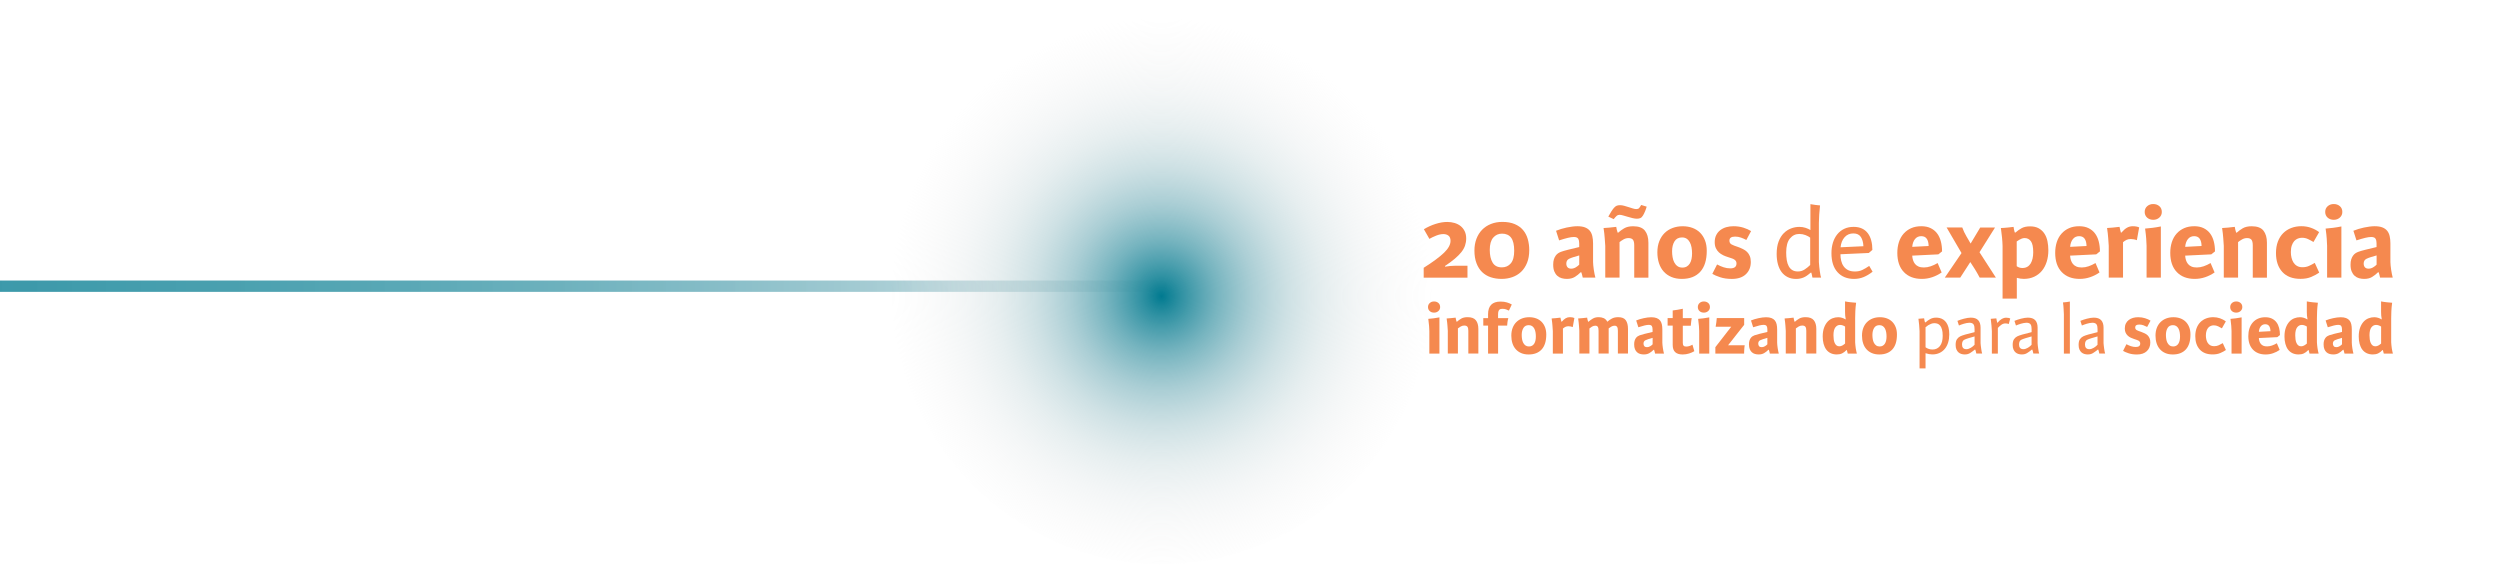 <?xml version="1.0" encoding="utf-8"?>
<!-- Generator: Adobe Illustrator 23.0.0, SVG Export Plug-In . SVG Version: 6.00 Build 0)  -->
<svg version="1.1" xmlns="http://www.w3.org/2000/svg" xmlns:xlink="http://www.w3.org/1999/xlink" x="0px" y="0px"
	 viewBox="0 0 1140 260.54" style="enable-background:new 0 0 1140 260.54;" xml:space="preserve">
<style type="text/css">
	.st0{clip-path:url(#SVGID_2_);}
	.st1{fill:url(#SVGID_3_);}
	.st2{opacity:0.38;clip-path:url(#SVGID_2_);fill:url(#SVGID_4_);}
	.st3{opacity:0.35;clip-path:url(#SVGID_2_);fill:url(#SVGID_5_);}
	.st4{opacity:0.71;clip-path:url(#SVGID_2_);fill:url(#SVGID_6_);}
	.st5{clip-path:url(#SVGID_8_);}
	.st6{fill:url(#SVGID_9_);}
	.st7{opacity:0.38;clip-path:url(#SVGID_8_);fill:url(#SVGID_10_);}
	.st8{opacity:0.35;clip-path:url(#SVGID_8_);fill:url(#SVGID_11_);}
	.st9{opacity:0.71;clip-path:url(#SVGID_8_);fill:url(#SVGID_12_);}
	.st10{opacity:0.5;}
	.st11{clip-path:url(#SVGID_14_);}
	.st12{opacity:0.12;}
	.st13{fill:url(#SVGID_15_);}
	.st14{fill:url(#SVGID_16_);}
	.st15{fill:url(#SVGID_17_);}
	.st16{fill:url(#SVGID_18_);}
	.st17{fill:url(#SVGID_19_);}
	.st18{fill:url(#SVGID_20_);}
	.st19{opacity:0.4;fill:url(#SVGID_21_);}
	.st20{opacity:0.2;fill:url(#SVGID_22_);}
	.st21{opacity:0.2;fill:url(#SVGID_23_);}
	.st22{opacity:0.2;fill:url(#SVGID_24_);}
	.st23{opacity:0.12;fill:url(#SVGID_25_);}
	.st24{opacity:0.12;fill:url(#SVGID_26_);}
	.st25{opacity:0.15;}
	.st26{fill:url(#SVGID_27_);}
	.st27{fill:url(#SVGID_28_);}
	.st28{fill:url(#SVGID_29_);}
	.st29{fill:url(#SVGID_30_);}
	.st30{fill:url(#SVGID_31_);}
	.st31{fill:url(#SVGID_32_);}
	.st32{fill:url(#SVGID_33_);}
	.st33{fill:url(#SVGID_34_);}
	.st34{fill:url(#SVGID_35_);}
	.st35{fill:url(#SVGID_36_);}
	.st36{fill:url(#SVGID_37_);}
	.st37{fill:url(#SVGID_38_);}
	.st38{fill:url(#SVGID_39_);}
	.st39{fill:url(#SVGID_40_);}
	.st40{fill:url(#SVGID_41_);}
	.st41{fill:url(#SVGID_42_);}
	.st42{fill:url(#SVGID_43_);}
	.st43{fill:url(#SVGID_44_);}
	.st44{fill:url(#SVGID_45_);}
	.st45{fill:url(#SVGID_46_);}
	.st46{fill:url(#SVGID_47_);}
	.st47{fill:url(#SVGID_48_);}
	.st48{opacity:0.05;clip-path:url(#SVGID_14_);}
	.st49{fill:url(#SVGID_49_);}
	.st50{fill:url(#SVGID_50_);}
	.st51{fill:url(#SVGID_51_);}
	.st52{fill:url(#SVGID_52_);}
	.st53{opacity:0.2;fill:url(#SVGID_53_);}
	.st54{opacity:0.2;fill:url(#SVGID_54_);}
	.st55{opacity:0.2;fill:url(#SVGID_55_);}
	.st56{opacity:0.2;fill:url(#SVGID_56_);}
	.st57{opacity:0.12;fill:url(#SVGID_57_);}
	.st58{opacity:0.12;fill:url(#SVGID_58_);}
	.st59{fill:url(#SVGID_59_);}
	.st60{fill:url(#SVGID_60_);}
	.st61{fill:url(#SVGID_61_);}
	.st62{fill:url(#SVGID_62_);}
	.st63{fill:url(#SVGID_63_);}
	.st64{fill:url(#SVGID_64_);}
	.st65{fill:url(#SVGID_65_);}
	.st66{fill:url(#SVGID_66_);}
	.st67{fill:url(#SVGID_67_);}
	.st68{fill:url(#SVGID_68_);}
	.st69{fill:url(#SVGID_69_);}
	.st70{fill:url(#SVGID_70_);}
	.st71{fill:url(#SVGID_71_);}
	.st72{fill:url(#SVGID_72_);}
	.st73{fill:url(#SVGID_73_);}
	.st74{fill:url(#SVGID_74_);}
	.st75{fill:url(#SVGID_75_);}
	.st76{fill:url(#SVGID_76_);}
	.st77{opacity:0.2;clip-path:url(#SVGID_14_);}
	.st78{fill:url(#SVGID_77_);}
	.st79{fill:url(#SVGID_78_);}
	.st80{fill:url(#SVGID_79_);}
	.st81{fill:url(#SVGID_80_);}
	.st82{opacity:0.2;fill:url(#SVGID_81_);}
	.st83{opacity:0.2;fill:url(#SVGID_82_);}
	.st84{opacity:0.2;fill:url(#SVGID_83_);}
	.st85{opacity:0.2;fill:url(#SVGID_84_);}
	.st86{opacity:0.12;fill:url(#SVGID_85_);}
	.st87{opacity:0.12;fill:url(#SVGID_86_);}
	.st88{fill:url(#SVGID_87_);}
	.st89{fill:url(#SVGID_88_);}
	.st90{fill:url(#SVGID_89_);}
	.st91{fill:url(#SVGID_90_);}
	.st92{fill:url(#SVGID_91_);}
	.st93{fill:url(#SVGID_92_);}
	.st94{fill:url(#SVGID_93_);}
	.st95{fill:url(#SVGID_94_);}
	.st96{fill:url(#SVGID_95_);}
	.st97{fill:url(#SVGID_96_);}
	.st98{fill:url(#SVGID_97_);}
	.st99{fill:url(#SVGID_98_);}
	.st100{fill:url(#SVGID_99_);}
	.st101{fill:url(#SVGID_100_);}
	.st102{fill:url(#SVGID_101_);}
	.st103{fill:url(#SVGID_102_);}
	.st104{fill:url(#SVGID_103_);}
	.st105{fill:url(#SVGID_104_);}
	.st106{clip-path:url(#SVGID_106_);}
	.st107{fill:url(#SVGID_107_);}
	.st108{fill:url(#SVGID_108_);}
	.st109{fill:url(#SVGID_109_);}
	.st110{fill:url(#SVGID_110_);}
	.st111{fill:url(#SVGID_111_);}
	.st112{fill:url(#SVGID_112_);}
	.st113{opacity:0.4;fill:url(#SVGID_113_);}
	.st114{opacity:0.2;fill:url(#SVGID_114_);}
	.st115{opacity:0.2;fill:url(#SVGID_115_);}
	.st116{opacity:0.2;fill:url(#SVGID_116_);}
	.st117{opacity:0.12;fill:url(#SVGID_117_);}
	.st118{opacity:0.12;fill:url(#SVGID_118_);}
	.st119{fill:url(#SVGID_119_);}
	.st120{fill:url(#SVGID_120_);}
	.st121{fill:url(#SVGID_121_);}
	.st122{fill:url(#SVGID_122_);}
	.st123{fill:url(#SVGID_123_);}
	.st124{fill:url(#SVGID_124_);}
	.st125{fill:url(#SVGID_125_);}
	.st126{fill:url(#SVGID_126_);}
	.st127{fill:url(#SVGID_127_);}
	.st128{fill:url(#SVGID_128_);}
	.st129{fill:url(#SVGID_129_);}
	.st130{fill:url(#SVGID_130_);}
	.st131{fill:url(#SVGID_131_);}
	.st132{fill:url(#SVGID_132_);}
	.st133{fill:url(#SVGID_133_);}
	.st134{fill:url(#SVGID_134_);}
	.st135{fill:url(#SVGID_135_);}
	.st136{fill:url(#SVGID_136_);}
	.st137{fill:url(#SVGID_137_);}
	.st138{fill:url(#SVGID_138_);}
	.st139{fill:url(#SVGID_139_);}
	.st140{fill:url(#SVGID_140_);}
	.st141{opacity:0.05;clip-path:url(#SVGID_106_);}
	.st142{fill:url(#SVGID_141_);}
	.st143{fill:url(#SVGID_142_);}
	.st144{fill:url(#SVGID_143_);}
	.st145{fill:url(#SVGID_144_);}
	.st146{opacity:0.2;fill:url(#SVGID_145_);}
	.st147{opacity:0.2;fill:url(#SVGID_146_);}
	.st148{opacity:0.2;fill:url(#SVGID_147_);}
	.st149{opacity:0.2;fill:url(#SVGID_148_);}
	.st150{opacity:0.12;fill:url(#SVGID_149_);}
	.st151{opacity:0.12;fill:url(#SVGID_150_);}
	.st152{fill:url(#SVGID_151_);}
	.st153{fill:url(#SVGID_152_);}
	.st154{fill:url(#SVGID_153_);}
	.st155{fill:url(#SVGID_154_);}
	.st156{fill:url(#SVGID_155_);}
	.st157{fill:url(#SVGID_156_);}
	.st158{fill:url(#SVGID_157_);}
	.st159{fill:url(#SVGID_158_);}
	.st160{fill:url(#SVGID_159_);}
	.st161{fill:url(#SVGID_160_);}
	.st162{fill:url(#SVGID_161_);}
	.st163{fill:url(#SVGID_162_);}
	.st164{fill:url(#SVGID_163_);}
	.st165{fill:url(#SVGID_164_);}
	.st166{fill:url(#SVGID_165_);}
	.st167{fill:url(#SVGID_166_);}
	.st168{fill:url(#SVGID_167_);}
	.st169{fill:url(#SVGID_168_);}
	.st170{opacity:0.2;clip-path:url(#SVGID_106_);}
	.st171{fill:url(#SVGID_169_);}
	.st172{fill:url(#SVGID_170_);}
	.st173{fill:url(#SVGID_171_);}
	.st174{fill:url(#SVGID_172_);}
	.st175{opacity:0.2;fill:url(#SVGID_173_);}
	.st176{opacity:0.2;fill:url(#SVGID_174_);}
	.st177{opacity:0.2;fill:url(#SVGID_175_);}
	.st178{opacity:0.2;fill:url(#SVGID_176_);}
	.st179{opacity:0.12;fill:url(#SVGID_177_);}
	.st180{opacity:0.12;fill:url(#SVGID_178_);}
	.st181{fill:url(#SVGID_179_);}
	.st182{fill:url(#SVGID_180_);}
	.st183{fill:url(#SVGID_181_);}
	.st184{fill:url(#SVGID_182_);}
	.st185{fill:url(#SVGID_183_);}
	.st186{fill:url(#SVGID_184_);}
	.st187{fill:url(#SVGID_185_);}
	.st188{fill:url(#SVGID_186_);}
	.st189{fill:url(#SVGID_187_);}
	.st190{fill:url(#SVGID_188_);}
	.st191{fill:url(#SVGID_189_);}
	.st192{fill:url(#SVGID_190_);}
	.st193{fill:url(#SVGID_191_);}
	.st194{fill:url(#SVGID_192_);}
	.st195{fill:url(#SVGID_193_);}
	.st196{fill:url(#SVGID_194_);}
	.st197{fill:url(#SVGID_195_);}
	.st198{fill:url(#SVGID_196_);}
	.st199{fill:#FFFFFF;}
	.st200{opacity:0.7;fill:url(#SVGID_197_);}
	.st201{opacity:0.6;fill:#FFFFFF;}
	.st202{fill:none;stroke:#2277BA;stroke-width:26.877;stroke-linecap:square;stroke-miterlimit:10;}
	.st203{fill:none;stroke:#E96725;stroke-width:28.713;stroke-miterlimit:10;}
	.st204{fill:none;stroke:#067B8F;stroke-width:28.713;stroke-miterlimit:10;}
	.st205{fill:none;stroke:#2277BA;stroke-width:14.427;stroke-linecap:square;stroke-miterlimit:10;}
	.st206{fill:none;stroke:#E96725;stroke-width:14.427;stroke-miterlimit:10;}
	.st207{fill:none;stroke:#067B8F;stroke-width:14.427;stroke-miterlimit:10;}
	.st208{opacity:0.8;fill:#FFFFFF;}
	.st209{fill:#4E4F4F;}
	.st210{fill:none;stroke:#2277BA;stroke-width:12.217;stroke-linecap:square;stroke-miterlimit:10;}
	.st211{fill:none;stroke:#E96725;stroke-width:8.737;stroke-miterlimit:10;}
	.st212{fill:none;stroke:#E96725;stroke-width:0.972;stroke-linecap:round;stroke-miterlimit:10;}
	.st213{fill:#E96725;}
	.st214{fill:none;stroke:#959595;stroke-width:1.395;stroke-miterlimit:10;}
	.st215{fill:none;stroke:#E96725;stroke-width:2.592;stroke-linecap:round;stroke-miterlimit:10;}
	.st216{fill:none;stroke:#E96725;stroke-width:7.33;stroke-miterlimit:10;}
	.st217{fill:none;stroke:#2277BA;stroke-width:2.435;stroke-miterlimit:10;}
	.st218{fill:none;stroke:#2277BA;stroke-width:2.435;stroke-linecap:round;stroke-miterlimit:10;}
	.st219{fill:none;stroke:#2277BA;stroke-width:7.33;stroke-linecap:square;stroke-miterlimit:10;}
	.st220{fill:none;stroke:#067B8F;stroke-width:8.737;stroke-miterlimit:10;}
	.st221{fill:none;stroke:#067B8F;stroke-width:7.33;stroke-miterlimit:10;}
	.st222{fill:none;stroke:#0A7C90;stroke-width:2.74;stroke-linecap:round;stroke-linejoin:round;stroke-miterlimit:10;}
	.st223{fill:#0A7C90;}
	.st224{fill:#067B8F;}
	.st225{opacity:0.79;}
	.st226{clip-path:url(#SVGID_199_);fill:#FFFFFF;}
	.st227{clip-path:url(#SVGID_201_);}
	.st228{clip-path:url(#SVGID_205_);fill:#FFFFFF;}
	.st229{clip-path:url(#SVGID_207_);}
	.st230{clip-path:url(#SVGID_211_);fill:#FFFFFF;}
	.st231{clip-path:url(#SVGID_213_);}
	.st232{clip-path:url(#SVGID_217_);fill:#FFFFFF;}
	.st233{clip-path:url(#SVGID_219_);}
	.st234{clip-path:url(#SVGID_223_);fill:#FFFFFF;}
	.st235{clip-path:url(#SVGID_225_);}
	.st236{clip-path:url(#SVGID_229_);fill:#FFFFFF;}
	.st237{clip-path:url(#SVGID_231_);}
	.st238{clip-path:url(#SVGID_235_);fill:#FFFFFF;}
	.st239{clip-path:url(#SVGID_237_);}
	.st240{clip-path:url(#SVGID_241_);fill:#FFFFFF;}
	.st241{clip-path:url(#SVGID_243_);}
	.st242{clip-path:url(#SVGID_247_);fill:#FFFFFF;}
	.st243{clip-path:url(#SVGID_249_);}
	.st244{clip-path:url(#SVGID_253_);fill:#FFFFFF;}
	.st245{clip-path:url(#SVGID_255_);}
	.st246{clip-path:url(#SVGID_259_);fill:#FFFFFF;}
	.st247{clip-path:url(#SVGID_261_);}
	.st248{clip-path:url(#SVGID_265_);fill:#FFFFFF;}
	.st249{clip-path:url(#SVGID_267_);}
	.st250{clip-path:url(#SVGID_271_);fill:#FFFFFF;}
	.st251{clip-path:url(#SVGID_273_);}
	.st252{clip-path:url(#SVGID_277_);fill:#FFFFFF;}
	.st253{clip-path:url(#SVGID_279_);}
	.st254{clip-path:url(#SVGID_283_);fill:#FFFFFF;}
	.st255{clip-path:url(#SVGID_285_);}
	.st256{clip-path:url(#SVGID_289_);fill:#FFFFFF;}
	.st257{clip-path:url(#SVGID_291_);}
	.st258{clip-path:url(#SVGID_295_);fill:#FFFFFF;}
	.st259{clip-path:url(#SVGID_297_);}
	.st260{clip-path:url(#SVGID_301_);fill:#FFFFFF;}
	.st261{clip-path:url(#SVGID_303_);}
	.st262{clip-path:url(#SVGID_307_);fill:#FFFFFF;}
	.st263{clip-path:url(#SVGID_309_);}
	.st264{clip-path:url(#SVGID_313_);fill:#FFFFFF;}
	.st265{clip-path:url(#SVGID_315_);}
	.st266{clip-path:url(#SVGID_319_);fill:#FFFFFF;}
	.st267{clip-path:url(#SVGID_321_);}
	.st268{fill:none;stroke:#067B8F;stroke-width:17.104;stroke-miterlimit:10;}
	.st269{fill:none;stroke:#E96725;stroke-width:17.104;stroke-miterlimit:10;}
	.st270{fill:none;stroke:#2277BA;stroke-width:17.104;stroke-linecap:square;stroke-miterlimit:10;}
	.st271{opacity:0.54;fill:url(#SVGID_324_);}
	.st272{opacity:0.8;}
	.st273{opacity:0.54;fill:url(#SVGID_325_);}
	.st274{fill:#4C6FA1;}
	.st275{fill:#FFE6CC;}
	.st276{fill:#D4676B;}
	.st277{fill:#D66461;}
	.st278{fill:#7FCFEB;}
	.st279{fill:#5981A7;}
	.st280{opacity:0.71;fill:url(#SVGID_326_);}
	.st281{opacity:0.71;fill:url(#SVGID_327_);}
	.st282{opacity:0.71;fill:url(#SVGID_328_);}
	.st283{opacity:0.71;fill:url(#SVGID_329_);}
	.st284{opacity:0.71;fill:url(#SVGID_330_);}
	.st285{opacity:0.71;fill:url(#SVGID_331_);}
	.st286{opacity:0.71;fill:url(#SVGID_332_);}
	.st287{opacity:0.71;fill:url(#SVGID_333_);}
	.st288{opacity:0.71;fill:url(#SVGID_334_);}
	.st289{opacity:0.71;fill:url(#SVGID_335_);}
	.st290{opacity:0.71;fill:url(#SVGID_336_);}
	.st291{opacity:0.71;fill:url(#SVGID_337_);}
	.st292{opacity:0.71;fill:url(#SVGID_338_);}
	.st293{opacity:0.71;fill:url(#SVGID_339_);}
	.st294{opacity:0.71;fill:url(#SVGID_340_);}
	.st295{opacity:0.71;fill:url(#SVGID_341_);}
	.st296{opacity:0.9;}
	.st297{clip-path:url(#SVGID_344_);}
	.st298{clip-path:url(#SVGID_350_);}
	.st299{clip-path:url(#SVGID_356_);}
	.st300{opacity:0.9;fill:url(#SVGID_360_);}
	.st301{clip-path:url(#SVGID_363_);}
	.st302{clip-path:url(#SVGID_369_);}
	.st303{clip-path:url(#SVGID_375_);}
	.st304{clip-path:url(#SVGID_381_);}
	.st305{clip-path:url(#SVGID_387_);}
	.st306{clip-path:url(#SVGID_393_);}
	.st307{clip-path:url(#SVGID_399_);}
	.st308{clip-path:url(#SVGID_405_);}
	.st309{clip-path:url(#SVGID_411_);}
	.st310{clip-path:url(#SVGID_417_);}
	.st311{clip-path:url(#SVGID_423_);}
	.st312{clip-path:url(#SVGID_429_);}
	.st313{clip-path:url(#SVGID_435_);}
	.st314{clip-path:url(#SVGID_441_);}
	.st315{clip-path:url(#SVGID_447_);}
	.st316{clip-path:url(#SVGID_453_);}
	.st317{clip-path:url(#SVGID_459_);}
	.st318{opacity:0.9;fill:#F2702A;}
	.st319{fill:url(#SVGID_463_);}
	.st320{fill:url(#SVGID_464_);}
	.st321{fill:url(#SVGID_465_);}
	.st322{fill:url(#SVGID_466_);}
	.st323{fill:url(#SVGID_467_);}
	
		.st324{opacity:0.8;fill:url(#SVGID_468_);stroke:url(#SVGID_469_);stroke-width:11.458;stroke-linecap:round;stroke-miterlimit:10;}
	.st325{clip-path:url(#SVGID_471_);}
	.st326{clip-path:url(#SVGID_473_);}
	.st327{fill:url(#SVGID_474_);}
	.st328{opacity:0.35;fill:url(#SVGID_475_);}
	.st329{opacity:0.71;fill:url(#SVGID_476_);}
	.st330{clip-path:url(#SVGID_478_);}
	.st331{clip-path:url(#SVGID_480_);}
	.st332{fill:url(#SVGID_481_);}
	.st333{fill:url(#SVGID_482_);}
	.st334{fill-rule:evenodd;clip-rule:evenodd;fill:#06B2E2;}
	.st335{fill:#06B2E2;}
	.st336{fill-rule:evenodd;clip-rule:evenodd;fill:url(#SVGID_483_);}
	.st337{fill-rule:evenodd;clip-rule:evenodd;fill:url(#SVGID_484_);}
	.st338{fill-rule:evenodd;clip-rule:evenodd;fill:url(#SVGID_485_);}
	.st339{fill-rule:evenodd;clip-rule:evenodd;fill:url(#SVGID_486_);}
	.st340{fill-rule:evenodd;clip-rule:evenodd;fill:url(#SVGID_487_);}
	.st341{fill-rule:evenodd;clip-rule:evenodd;fill:url(#SVGID_488_);}
	.st342{fill-rule:evenodd;clip-rule:evenodd;fill:#FFFFFF;}
	.st343{fill-rule:evenodd;clip-rule:evenodd;fill:url(#SVGID_489_);}
	.st344{fill-rule:evenodd;clip-rule:evenodd;fill:url(#SVGID_490_);}
	.st345{fill-rule:evenodd;clip-rule:evenodd;fill:url(#SVGID_491_);}
	.st346{opacity:0.5;fill-rule:evenodd;clip-rule:evenodd;fill:url(#SVGID_492_);}
	.st347{fill-rule:evenodd;clip-rule:evenodd;fill:url(#SVGID_493_);}
	.st348{fill-rule:evenodd;clip-rule:evenodd;fill:url(#SVGID_494_);}
	.st349{fill-rule:evenodd;clip-rule:evenodd;fill:url(#SVGID_495_);}
	.st350{fill-rule:evenodd;clip-rule:evenodd;fill:url(#SVGID_496_);}
	.st351{fill-rule:evenodd;clip-rule:evenodd;fill:url(#SVGID_497_);}
	.st352{fill-rule:evenodd;clip-rule:evenodd;fill:url(#SVGID_498_);}
	.st353{fill-rule:evenodd;clip-rule:evenodd;fill:url(#SVGID_499_);}
	.st354{fill-rule:evenodd;clip-rule:evenodd;fill:url(#SVGID_500_);}
	.st355{fill-rule:evenodd;clip-rule:evenodd;fill:url(#SVGID_501_);}
	.st356{fill-rule:evenodd;clip-rule:evenodd;fill:url(#SVGID_502_);}
	.st357{fill-rule:evenodd;clip-rule:evenodd;fill:url(#SVGID_503_);}
	.st358{fill-rule:evenodd;clip-rule:evenodd;fill:url(#SVGID_504_);}
	.st359{fill-rule:evenodd;clip-rule:evenodd;fill:url(#SVGID_505_);}
	.st360{fill-rule:evenodd;clip-rule:evenodd;fill:url(#SVGID_506_);}
	.st361{fill-rule:evenodd;clip-rule:evenodd;fill:url(#SVGID_507_);}
	.st362{fill-rule:evenodd;clip-rule:evenodd;fill:url(#SVGID_508_);}
	.st363{fill-rule:evenodd;clip-rule:evenodd;fill:url(#SVGID_509_);}
	.st364{fill-rule:evenodd;clip-rule:evenodd;fill:url(#SVGID_510_);}
	.st365{fill-rule:evenodd;clip-rule:evenodd;fill:url(#SVGID_511_);}
	.st366{fill-rule:evenodd;clip-rule:evenodd;fill:url(#SVGID_512_);}
	.st367{fill-rule:evenodd;clip-rule:evenodd;fill:url(#SVGID_513_);}
	.st368{fill-rule:evenodd;clip-rule:evenodd;fill:url(#SVGID_514_);}
	.st369{fill-rule:evenodd;clip-rule:evenodd;fill:url(#SVGID_515_);}
	.st370{fill-rule:evenodd;clip-rule:evenodd;fill:url(#SVGID_516_);}
	.st371{fill-rule:evenodd;clip-rule:evenodd;fill:url(#SVGID_517_);}
	.st372{fill-rule:evenodd;clip-rule:evenodd;fill:url(#SVGID_518_);}
	.st373{fill-rule:evenodd;clip-rule:evenodd;fill:url(#SVGID_519_);}
	.st374{opacity:0.6;clip-path:url(#SVGID_478_);fill:url(#SVGID_520_);}
	.st375{opacity:0.8;clip-path:url(#SVGID_478_);}
	.st376{opacity:0.5;clip-path:url(#SVGID_471_);}
	.st377{clip-path:url(#SVGID_522_);}
	.st378{fill:url(#SVGID_523_);}
	.st379{fill:url(#SVGID_524_);}
	.st380{fill:url(#SVGID_525_);}
	.st381{fill:url(#SVGID_526_);}
	.st382{fill:url(#SVGID_527_);}
	.st383{fill:url(#SVGID_528_);}
	.st384{opacity:0.4;fill:url(#SVGID_529_);}
	.st385{opacity:0.2;fill:url(#SVGID_530_);}
	.st386{opacity:0.2;fill:url(#SVGID_531_);}
	.st387{opacity:0.2;fill:url(#SVGID_532_);}
	.st388{opacity:0.12;fill:url(#SVGID_533_);}
	.st389{opacity:0.12;fill:url(#SVGID_534_);}
	.st390{fill:url(#SVGID_535_);}
	.st391{fill:url(#SVGID_536_);}
	.st392{fill:url(#SVGID_537_);}
	.st393{fill:url(#SVGID_538_);}
	.st394{fill:url(#SVGID_539_);}
	.st395{fill:url(#SVGID_540_);}
	.st396{fill:url(#SVGID_541_);}
	.st397{fill:url(#SVGID_542_);}
	.st398{fill:url(#SVGID_543_);}
	.st399{fill:url(#SVGID_544_);}
	.st400{fill:url(#SVGID_545_);}
	.st401{fill:url(#SVGID_546_);}
	.st402{fill:url(#SVGID_547_);}
	.st403{fill:url(#SVGID_548_);}
	.st404{fill:url(#SVGID_549_);}
	.st405{fill:url(#SVGID_550_);}
	.st406{fill:url(#SVGID_551_);}
	.st407{fill:url(#SVGID_552_);}
	.st408{fill:url(#SVGID_553_);}
	.st409{fill:url(#SVGID_554_);}
	.st410{fill:url(#SVGID_555_);}
	.st411{fill:url(#SVGID_556_);}
	.st412{opacity:0.05;clip-path:url(#SVGID_522_);}
	.st413{fill:url(#SVGID_557_);}
	.st414{fill:url(#SVGID_558_);}
	.st415{fill:url(#SVGID_559_);}
	.st416{fill:url(#SVGID_560_);}
	.st417{opacity:0.2;fill:url(#SVGID_561_);}
	.st418{opacity:0.2;fill:url(#SVGID_562_);}
	.st419{opacity:0.2;fill:url(#SVGID_563_);}
	.st420{opacity:0.2;fill:url(#SVGID_564_);}
	.st421{opacity:0.12;fill:url(#SVGID_565_);}
	.st422{opacity:0.12;fill:url(#SVGID_566_);}
	.st423{fill:url(#SVGID_567_);}
	.st424{fill:url(#SVGID_568_);}
	.st425{fill:url(#SVGID_569_);}
	.st426{fill:url(#SVGID_570_);}
	.st427{fill:url(#SVGID_571_);}
	.st428{fill:url(#SVGID_572_);}
	.st429{fill:url(#SVGID_573_);}
	.st430{fill:url(#SVGID_574_);}
	.st431{fill:url(#SVGID_575_);}
	.st432{fill:url(#SVGID_576_);}
	.st433{fill:url(#SVGID_577_);}
	.st434{fill:url(#SVGID_578_);}
	.st435{fill:url(#SVGID_579_);}
	.st436{fill:url(#SVGID_580_);}
	.st437{fill:url(#SVGID_581_);}
	.st438{fill:url(#SVGID_582_);}
	.st439{fill:url(#SVGID_583_);}
	.st440{fill:url(#SVGID_584_);}
	.st441{opacity:0.2;clip-path:url(#SVGID_522_);}
	.st442{fill:url(#SVGID_585_);}
	.st443{fill:url(#SVGID_586_);}
	.st444{fill:url(#SVGID_587_);}
	.st445{fill:url(#SVGID_588_);}
	.st446{opacity:0.2;fill:url(#SVGID_589_);}
	.st447{opacity:0.2;fill:url(#SVGID_590_);}
	.st448{opacity:0.2;fill:url(#SVGID_591_);}
	.st449{opacity:0.2;fill:url(#SVGID_592_);}
	.st450{opacity:0.12;fill:url(#SVGID_593_);}
	.st451{opacity:0.12;fill:url(#SVGID_594_);}
	.st452{fill:url(#SVGID_595_);}
	.st453{fill:url(#SVGID_596_);}
	.st454{fill:url(#SVGID_597_);}
	.st455{fill:url(#SVGID_598_);}
	.st456{fill:url(#SVGID_599_);}
	.st457{fill:url(#SVGID_600_);}
	.st458{fill:url(#SVGID_601_);}
	.st459{fill:url(#SVGID_602_);}
	.st460{fill:url(#SVGID_603_);}
	.st461{fill:url(#SVGID_604_);}
	.st462{fill:url(#SVGID_605_);}
	.st463{fill:url(#SVGID_606_);}
	.st464{fill:url(#SVGID_607_);}
	.st465{fill:url(#SVGID_608_);}
	.st466{fill:url(#SVGID_609_);}
	.st467{fill:url(#SVGID_610_);}
	.st468{fill:url(#SVGID_611_);}
	.st469{fill:url(#SVGID_612_);}
	.st470{clip-path:url(#SVGID_471_);fill:url(#SVGID_613_);}
	.st471{fill:url(#SVGID_614_);}
	.st472{fill:url(#SVGID_615_);}
	.st473{fill:url(#SVGID_616_);}
	.st474{fill:url(#SVGID_617_);}
	.st475{fill:url(#SVGID_618_);}
	.st476{fill:url(#SVGID_619_);}
	.st477{fill:url(#SVGID_620_);}
	.st478{filter:url(#Adobe_OpacityMaskFilter);}
	.st479{opacity:0.26;mask:url(#SVGID_621_);}
	.st480{opacity:0.8;clip-path:url(#SVGID_471_);}
	.st481{filter:url(#Adobe_OpacityMaskFilter_1_);}
	.st482{opacity:0.26;mask:url(#SVGID_622_);}
	.st483{fill:#00518E;}
	.st484{clip-path:url(#SVGID_624_);fill:none;stroke:#00518E;stroke-width:12.668;stroke-miterlimit:10;}
	.st485{opacity:0.6;clip-path:url(#SVGID_624_);fill:none;stroke:#6CB1DD;stroke-width:12.668;stroke-miterlimit:10;}
	.st486{fill-rule:evenodd;clip-rule:evenodd;fill:url(#SVGID_625_);}
	.st487{filter:url(#Adobe_OpacityMaskFilter_2_);}
	.st488{opacity:0.47;mask:url(#SVGID_626_);}
	.st489{fill-rule:evenodd;clip-rule:evenodd;fill:#070707;}
	.st490{fill:#007A90;}
	.st491{fill:#EB661C;}
	.st492{clip-path:url(#SVGID_471_);fill:url(#SVGID_627_);}
	.st493{clip-path:url(#SVGID_471_);fill:url(#SVGID_628_);}
	.st494{clip-path:url(#SVGID_630_);}
	.st495{clip-path:url(#SVGID_632_);}
	.st496{fill:url(#SVGID_633_);}
	.st497{opacity:0.38;clip-path:url(#SVGID_632_);fill:url(#SVGID_634_);}
	.st498{opacity:0.35;clip-path:url(#SVGID_632_);fill:url(#SVGID_635_);}
	.st499{opacity:0.71;clip-path:url(#SVGID_632_);fill:url(#SVGID_636_);}
	.st500{opacity:0.5;clip-path:url(#SVGID_630_);}
	.st501{clip-path:url(#SVGID_638_);}
	.st502{fill:url(#SVGID_639_);}
	.st503{fill:url(#SVGID_640_);}
	.st504{fill:url(#SVGID_641_);}
	.st505{fill:url(#SVGID_642_);}
	.st506{fill:url(#SVGID_643_);}
	.st507{fill:url(#SVGID_644_);}
	.st508{opacity:0.4;fill:url(#SVGID_645_);}
	.st509{opacity:0.2;fill:url(#SVGID_646_);}
	.st510{opacity:0.2;fill:url(#SVGID_647_);}
	.st511{opacity:0.2;fill:url(#SVGID_648_);}
	.st512{opacity:0.12;fill:url(#SVGID_649_);}
	.st513{opacity:0.12;fill:url(#SVGID_650_);}
	.st514{fill:url(#SVGID_651_);}
	.st515{fill:url(#SVGID_652_);}
	.st516{fill:url(#SVGID_653_);}
	.st517{fill:url(#SVGID_654_);}
	.st518{fill:url(#SVGID_655_);}
	.st519{fill:url(#SVGID_656_);}
	.st520{fill:url(#SVGID_657_);}
	.st521{fill:url(#SVGID_658_);}
	.st522{fill:url(#SVGID_659_);}
	.st523{fill:url(#SVGID_660_);}
	.st524{fill:url(#SVGID_661_);}
	.st525{fill:url(#SVGID_662_);}
	.st526{fill:url(#SVGID_663_);}
	.st527{fill:url(#SVGID_664_);}
	.st528{fill:url(#SVGID_665_);}
	.st529{fill:url(#SVGID_666_);}
	.st530{fill:url(#SVGID_667_);}
	.st531{fill:url(#SVGID_668_);}
	.st532{fill:url(#SVGID_669_);}
	.st533{fill:url(#SVGID_670_);}
	.st534{fill:url(#SVGID_671_);}
	.st535{fill:url(#SVGID_672_);}
	.st536{opacity:0.05;clip-path:url(#SVGID_638_);}
	.st537{fill:url(#SVGID_673_);}
	.st538{fill:url(#SVGID_674_);}
	.st539{fill:url(#SVGID_675_);}
	.st540{fill:url(#SVGID_676_);}
	.st541{opacity:0.2;fill:url(#SVGID_677_);}
	.st542{opacity:0.2;fill:url(#SVGID_678_);}
	.st543{opacity:0.2;fill:url(#SVGID_679_);}
	.st544{opacity:0.2;fill:url(#SVGID_680_);}
	.st545{opacity:0.12;fill:url(#SVGID_681_);}
	.st546{opacity:0.12;fill:url(#SVGID_682_);}
	.st547{fill:url(#SVGID_683_);}
	.st548{fill:url(#SVGID_684_);}
	.st549{fill:url(#SVGID_685_);}
	.st550{fill:url(#SVGID_686_);}
	.st551{fill:url(#SVGID_687_);}
	.st552{fill:url(#SVGID_688_);}
	.st553{fill:url(#SVGID_689_);}
	.st554{fill:url(#SVGID_690_);}
	.st555{fill:url(#SVGID_691_);}
	.st556{fill:url(#SVGID_692_);}
	.st557{fill:url(#SVGID_693_);}
	.st558{fill:url(#SVGID_694_);}
	.st559{fill:url(#SVGID_695_);}
	.st560{fill:url(#SVGID_696_);}
	.st561{fill:url(#SVGID_697_);}
	.st562{fill:url(#SVGID_698_);}
	.st563{fill:url(#SVGID_699_);}
	.st564{fill:url(#SVGID_700_);}
	.st565{opacity:0.2;clip-path:url(#SVGID_638_);}
	.st566{fill:url(#SVGID_701_);}
	.st567{fill:url(#SVGID_702_);}
	.st568{fill:url(#SVGID_703_);}
	.st569{fill:url(#SVGID_704_);}
	.st570{opacity:0.2;fill:url(#SVGID_705_);}
	.st571{opacity:0.2;fill:url(#SVGID_706_);}
	.st572{opacity:0.2;fill:url(#SVGID_707_);}
	.st573{opacity:0.2;fill:url(#SVGID_708_);}
	.st574{opacity:0.12;fill:url(#SVGID_709_);}
	.st575{opacity:0.12;fill:url(#SVGID_710_);}
	.st576{fill:url(#SVGID_711_);}
	.st577{fill:url(#SVGID_712_);}
	.st578{fill:url(#SVGID_713_);}
	.st579{fill:url(#SVGID_714_);}
	.st580{fill:url(#SVGID_715_);}
	.st581{fill:url(#SVGID_716_);}
	.st582{fill:url(#SVGID_717_);}
	.st583{fill:url(#SVGID_718_);}
	.st584{fill:url(#SVGID_719_);}
	.st585{fill:url(#SVGID_720_);}
	.st586{fill:url(#SVGID_721_);}
	.st587{fill:url(#SVGID_722_);}
	.st588{fill:url(#SVGID_723_);}
	.st589{fill:url(#SVGID_724_);}
	.st590{fill:url(#SVGID_725_);}
	.st591{fill:url(#SVGID_726_);}
	.st592{fill:url(#SVGID_727_);}
	.st593{fill:url(#SVGID_728_);}
	.st594{opacity:0.8;clip-path:url(#SVGID_630_);fill:url(#SVGID_729_);}
	.st595{clip-path:url(#SVGID_630_);fill:#5FACB7;}
	.st596{clip-path:url(#SVGID_731_);}
	.st597{clip-path:url(#SVGID_733_);}
	.st598{fill:url(#SVGID_734_);}
	.st599{opacity:0.38;clip-path:url(#SVGID_733_);fill:url(#SVGID_735_);}
	.st600{opacity:0.35;clip-path:url(#SVGID_733_);fill:url(#SVGID_736_);}
	.st601{opacity:0.71;clip-path:url(#SVGID_733_);fill:url(#SVGID_737_);}
	.st602{opacity:0.5;clip-path:url(#SVGID_731_);}
	.st603{clip-path:url(#SVGID_739_);}
	.st604{fill:url(#SVGID_740_);}
	.st605{fill:url(#SVGID_741_);}
	.st606{fill:url(#SVGID_742_);}
	.st607{fill:url(#SVGID_743_);}
	.st608{fill:url(#SVGID_744_);}
	.st609{fill:url(#SVGID_745_);}
	.st610{opacity:0.4;fill:url(#SVGID_746_);}
	.st611{opacity:0.2;fill:url(#SVGID_747_);}
	.st612{opacity:0.2;fill:url(#SVGID_748_);}
	.st613{opacity:0.2;fill:url(#SVGID_749_);}
	.st614{opacity:0.12;fill:url(#SVGID_750_);}
	.st615{opacity:0.12;fill:url(#SVGID_751_);}
	.st616{fill:url(#SVGID_752_);}
	.st617{fill:url(#SVGID_753_);}
	.st618{fill:url(#SVGID_754_);}
	.st619{fill:url(#SVGID_755_);}
	.st620{fill:url(#SVGID_756_);}
	.st621{fill:url(#SVGID_757_);}
	.st622{fill:url(#SVGID_758_);}
	.st623{fill:url(#SVGID_759_);}
	.st624{fill:url(#SVGID_760_);}
	.st625{fill:url(#SVGID_761_);}
	.st626{fill:url(#SVGID_762_);}
	.st627{fill:url(#SVGID_763_);}
	.st628{fill:url(#SVGID_764_);}
	.st629{fill:url(#SVGID_765_);}
	.st630{fill:url(#SVGID_766_);}
	.st631{fill:url(#SVGID_767_);}
	.st632{fill:url(#SVGID_768_);}
	.st633{fill:url(#SVGID_769_);}
	.st634{fill:url(#SVGID_770_);}
	.st635{fill:url(#SVGID_771_);}
	.st636{fill:url(#SVGID_772_);}
	.st637{fill:url(#SVGID_773_);}
	.st638{opacity:0.05;clip-path:url(#SVGID_739_);}
	.st639{fill:url(#SVGID_774_);}
	.st640{fill:url(#SVGID_775_);}
	.st641{fill:url(#SVGID_776_);}
	.st642{fill:url(#SVGID_777_);}
	.st643{opacity:0.2;fill:url(#SVGID_778_);}
	.st644{opacity:0.2;fill:url(#SVGID_779_);}
	.st645{opacity:0.2;fill:url(#SVGID_780_);}
	.st646{opacity:0.2;fill:url(#SVGID_781_);}
	.st647{opacity:0.12;fill:url(#SVGID_782_);}
	.st648{opacity:0.12;fill:url(#SVGID_783_);}
	.st649{fill:url(#SVGID_784_);}
	.st650{fill:url(#SVGID_785_);}
	.st651{fill:url(#SVGID_786_);}
	.st652{fill:url(#SVGID_787_);}
	.st653{fill:url(#SVGID_788_);}
	.st654{fill:url(#SVGID_789_);}
	.st655{fill:url(#SVGID_790_);}
	.st656{fill:url(#SVGID_791_);}
	.st657{fill:url(#SVGID_792_);}
	.st658{fill:url(#SVGID_793_);}
	.st659{fill:url(#SVGID_794_);}
	.st660{fill:url(#SVGID_795_);}
	.st661{fill:url(#SVGID_796_);}
	.st662{fill:url(#SVGID_797_);}
	.st663{fill:url(#SVGID_798_);}
	.st664{fill:url(#SVGID_799_);}
	.st665{fill:url(#SVGID_800_);}
	.st666{fill:url(#SVGID_801_);}
	.st667{opacity:0.2;clip-path:url(#SVGID_739_);}
	.st668{fill:url(#SVGID_802_);}
	.st669{fill:url(#SVGID_803_);}
	.st670{fill:url(#SVGID_804_);}
	.st671{fill:url(#SVGID_805_);}
	.st672{opacity:0.2;fill:url(#SVGID_806_);}
	.st673{opacity:0.2;fill:url(#SVGID_807_);}
	.st674{opacity:0.2;fill:url(#SVGID_808_);}
	.st675{opacity:0.2;fill:url(#SVGID_809_);}
	.st676{opacity:0.12;fill:url(#SVGID_810_);}
	.st677{opacity:0.12;fill:url(#SVGID_811_);}
	.st678{fill:url(#SVGID_812_);}
	.st679{fill:url(#SVGID_813_);}
	.st680{fill:url(#SVGID_814_);}
	.st681{fill:url(#SVGID_815_);}
	.st682{fill:url(#SVGID_816_);}
	.st683{fill:url(#SVGID_817_);}
	.st684{fill:url(#SVGID_818_);}
	.st685{fill:url(#SVGID_819_);}
	.st686{fill:url(#SVGID_820_);}
	.st687{fill:url(#SVGID_821_);}
	.st688{fill:url(#SVGID_822_);}
	.st689{fill:url(#SVGID_823_);}
	.st690{fill:url(#SVGID_824_);}
	.st691{fill:url(#SVGID_825_);}
	.st692{fill:url(#SVGID_826_);}
	.st693{fill:url(#SVGID_827_);}
	.st694{fill:url(#SVGID_828_);}
	.st695{fill:url(#SVGID_829_);}
	.st696{opacity:0.9;fill:url(#SVGID_830_);}
	.st697{opacity:0.9;fill:url(#SVGID_831_);}
	.st698{opacity:0.9;fill:url(#SVGID_832_);}
	.st699{opacity:0.9;fill:url(#SVGID_833_);}
	.st700{opacity:0.9;fill:url(#SVGID_834_);}
	.st701{opacity:0.9;fill:url(#SVGID_835_);}
	.st702{opacity:0.9;fill:url(#SVGID_836_);}
	.st703{fill:url(#SVGID_837_);}
	.st704{opacity:0.9;fill:url(#SVGID_838_);}
	.st705{opacity:0.9;fill:url(#SVGID_839_);}
	.st706{opacity:0.9;fill:url(#SVGID_840_);}
	.st707{fill:url(#SVGID_841_);}
	.st708{opacity:0.9;fill:url(#SVGID_842_);}
	.st709{opacity:0.9;fill:url(#SVGID_843_);}
	.st710{opacity:0.9;fill:url(#SVGID_844_);}
	.st711{opacity:0.9;fill:url(#SVGID_845_);}
	.st712{opacity:0.9;fill:url(#SVGID_846_);}
	.st713{opacity:0.9;fill:url(#SVGID_847_);}
	.st714{opacity:0.9;fill:url(#SVGID_848_);}
	.st715{opacity:0.9;fill:url(#SVGID_849_);}
	.st716{opacity:0.4;clip-path:url(#SVGID_731_);fill:#FFFFFF;}
	.st717{clip-path:url(#SVGID_851_);fill:none;stroke:#FFFFFF;stroke-width:6.915;stroke-miterlimit:10;}
	.st718{opacity:0.55;clip-path:url(#SVGID_731_);}
	.st719{opacity:0.9;fill:#FFFFFF;}
	.st720{clip-path:url(#SVGID_731_);fill:none;}
	.st721{clip-path:url(#SVGID_853_);}
	.st722{clip-path:url(#SVGID_855_);}
	.st723{fill:#31444C;}
	.st724{fill:#405660;}
	.st725{fill:#1D3037;}
	.st726{fill:#DBDCDB;}
	.st727{opacity:0.9;clip-path:url(#SVGID_731_);}
	.st728{clip-path:url(#SVGID_859_);fill:#C8D5DC;}
	.st729{clip-path:url(#SVGID_861_);fill:#FFFFFF;}
	.st730{clip-path:url(#SVGID_861_);}
	.st731{clip-path:url(#SVGID_863_);}
	.st732{clip-path:url(#SVGID_867_);fill:#9DB8C4;}
	.st733{clip-path:url(#SVGID_869_);fill:#FFFFFF;}
	.st734{clip-path:url(#SVGID_869_);}
	.st735{clip-path:url(#SVGID_871_);}
	.st736{clip-path:url(#SVGID_875_);fill:#78A0B0;}
	.st737{clip-path:url(#SVGID_731_);fill:#F49D9C;}
	.st738{clip-path:url(#SVGID_731_);fill:#31444C;}
	.st739{clip-path:url(#SVGID_731_);fill:#1D3037;}
	.st740{clip-path:url(#SVGID_731_);fill:#EE6D93;}
	.st741{clip-path:url(#SVGID_731_);fill:#203239;}
	.st742{clip-path:url(#SVGID_877_);fill:#FFFFFF;}
	.st743{clip-path:url(#SVGID_877_);}
	.st744{clip-path:url(#SVGID_879_);}
	.st745{clip-path:url(#SVGID_883_);fill:#4E8B9E;}
	.st746{clip-path:url(#SVGID_731_);fill:#54BEAE;}
	.st747{clip-path:url(#SVGID_731_);fill:#F28A89;}
	.st748{clip-path:url(#SVGID_885_);fill:#FFFFFF;}
	.st749{clip-path:url(#SVGID_885_);}
	.st750{clip-path:url(#SVGID_887_);}
	.st751{clip-path:url(#SVGID_731_);fill:#808080;}
	.st752{clip-path:url(#SVGID_731_);fill:#333333;}
	.st753{clip-path:url(#SVGID_731_);fill:#231F20;}
	.st754{clip-path:url(#SVGID_731_);fill:#BA262F;}
	.st755{clip-path:url(#SVGID_731_);fill:#666666;}
	.st756{clip-path:url(#SVGID_891_);fill:#629CC0;}
	.st757{clip-path:url(#SVGID_891_);fill:#F28A89;}
	.st758{clip-path:url(#SVGID_891_);fill:#F49D9C;}
	.st759{clip-path:url(#SVGID_891_);fill:#1D3037;}
	.st760{clip-path:url(#SVGID_891_);fill:#31444C;}
	.st761{clip-path:url(#SVGID_893_);}
	.st762{clip-path:url(#SVGID_895_);}
	.st763{fill:url(#SVGID_896_);}
	.st764{opacity:0.38;clip-path:url(#SVGID_895_);fill:url(#SVGID_897_);}
	.st765{opacity:0.35;clip-path:url(#SVGID_895_);fill:url(#SVGID_898_);}
	.st766{opacity:0.71;clip-path:url(#SVGID_895_);fill:url(#SVGID_899_);}
	.st767{opacity:0.5;clip-path:url(#SVGID_893_);}
	.st768{clip-path:url(#SVGID_901_);}
	.st769{fill:url(#SVGID_902_);}
	.st770{fill:url(#SVGID_903_);}
	.st771{fill:url(#SVGID_904_);}
	.st772{fill:url(#SVGID_905_);}
	.st773{fill:url(#SVGID_906_);}
	.st774{fill:url(#SVGID_907_);}
	.st775{opacity:0.4;fill:url(#SVGID_908_);}
	.st776{opacity:0.69;fill:url(#SVGID_909_);}
	.st777{opacity:0.2;fill:url(#SVGID_910_);}
	.st778{opacity:0.2;fill:url(#SVGID_911_);}
	.st779{opacity:0.2;fill:url(#SVGID_912_);}
	.st780{opacity:0.12;fill:url(#SVGID_913_);}
	.st781{opacity:0.12;fill:url(#SVGID_914_);}
	.st782{fill:url(#SVGID_915_);}
	.st783{fill:url(#SVGID_916_);}
	.st784{fill:url(#SVGID_917_);}
	.st785{fill:url(#SVGID_918_);}
	.st786{fill:url(#SVGID_919_);}
	.st787{fill:url(#SVGID_920_);}
	.st788{fill:url(#SVGID_921_);}
	.st789{fill:url(#SVGID_922_);}
	.st790{fill:url(#SVGID_923_);}
	.st791{fill:url(#SVGID_924_);}
	.st792{fill:url(#SVGID_925_);}
	.st793{fill:url(#SVGID_926_);}
	.st794{fill:url(#SVGID_927_);}
	.st795{fill:url(#SVGID_928_);}
	.st796{fill:url(#SVGID_929_);}
	.st797{fill:url(#SVGID_930_);}
	.st798{fill:url(#SVGID_931_);}
	.st799{fill:url(#SVGID_932_);}
	.st800{fill:url(#SVGID_933_);}
	.st801{fill:url(#SVGID_934_);}
	.st802{fill:url(#SVGID_935_);}
	.st803{fill:url(#SVGID_936_);}
	.st804{opacity:0.05;clip-path:url(#SVGID_901_);}
	.st805{fill:url(#SVGID_937_);}
	.st806{fill:url(#SVGID_938_);}
	.st807{fill:url(#SVGID_939_);}
	.st808{fill:url(#SVGID_940_);}
	.st809{opacity:0.2;fill:url(#SVGID_941_);}
	.st810{opacity:0.2;fill:url(#SVGID_942_);}
	.st811{opacity:0.2;fill:url(#SVGID_943_);}
	.st812{opacity:0.2;fill:url(#SVGID_944_);}
	.st813{opacity:0.12;fill:url(#SVGID_945_);}
	.st814{opacity:0.12;fill:url(#SVGID_946_);}
	.st815{fill:url(#SVGID_947_);}
	.st816{fill:url(#SVGID_948_);}
	.st817{fill:url(#SVGID_949_);}
	.st818{fill:url(#SVGID_950_);}
	.st819{fill:url(#SVGID_951_);}
	.st820{fill:url(#SVGID_952_);}
	.st821{fill:url(#SVGID_953_);}
	.st822{fill:url(#SVGID_954_);}
	.st823{fill:url(#SVGID_955_);}
	.st824{fill:url(#SVGID_956_);}
	.st825{fill:url(#SVGID_957_);}
	.st826{fill:url(#SVGID_958_);}
	.st827{fill:url(#SVGID_959_);}
	.st828{fill:url(#SVGID_960_);}
	.st829{fill:url(#SVGID_961_);}
	.st830{fill:url(#SVGID_962_);}
	.st831{fill:url(#SVGID_963_);}
	.st832{fill:url(#SVGID_964_);}
	.st833{opacity:0.2;clip-path:url(#SVGID_901_);}
	.st834{fill:url(#SVGID_965_);}
	.st835{fill:url(#SVGID_966_);}
	.st836{fill:url(#SVGID_967_);}
	.st837{fill:url(#SVGID_968_);}
	.st838{opacity:0.2;fill:url(#SVGID_969_);}
	.st839{opacity:0.2;fill:url(#SVGID_970_);}
	.st840{opacity:0.2;fill:url(#SVGID_971_);}
	.st841{opacity:0.2;fill:url(#SVGID_972_);}
	.st842{opacity:0.12;fill:url(#SVGID_973_);}
	.st843{opacity:0.12;fill:url(#SVGID_974_);}
	.st844{fill:url(#SVGID_975_);}
	.st845{fill:url(#SVGID_976_);}
	.st846{fill:url(#SVGID_977_);}
	.st847{fill:url(#SVGID_978_);}
	.st848{fill:url(#SVGID_979_);}
	.st849{fill:url(#SVGID_980_);}
	.st850{fill:url(#SVGID_981_);}
	.st851{fill:url(#SVGID_982_);}
	.st852{fill:url(#SVGID_983_);}
	.st853{fill:url(#SVGID_984_);}
	.st854{fill:url(#SVGID_985_);}
	.st855{fill:url(#SVGID_986_);}
	.st856{fill:url(#SVGID_987_);}
	.st857{fill:url(#SVGID_988_);}
	.st858{fill:url(#SVGID_989_);}
	.st859{fill:url(#SVGID_990_);}
	.st860{fill:url(#SVGID_991_);}
	.st861{fill:url(#SVGID_992_);}
	.st862{opacity:0.45;clip-path:url(#SVGID_893_);fill:url(#SVGID_993_);}
	.st863{opacity:0.66;clip-path:url(#SVGID_893_);fill:url(#SVGID_994_);}
	.st864{opacity:0.45;clip-path:url(#SVGID_893_);fill:url(#SVGID_995_);}
	.st865{opacity:0.66;clip-path:url(#SVGID_893_);fill:url(#SVGID_996_);}
	.st866{opacity:0.45;clip-path:url(#SVGID_893_);fill:url(#SVGID_997_);}
	.st867{opacity:0.66;clip-path:url(#SVGID_893_);fill:url(#SVGID_998_);}
	.st868{opacity:0.54;clip-path:url(#SVGID_893_);fill:url(#SVGID_999_);}
	.st869{clip-path:url(#SVGID_893_);fill:none;}
	.st870{opacity:0.7;fill:none;stroke:#FFFFFF;stroke-width:8.283;stroke-miterlimit:10;}
	.st871{opacity:0.7;fill:#FFFFFF;}
	.st872{fill:#F3F3F3;}
	.st873{clip-path:url(#SVGID_893_);fill:#0F7D90;}
	.st874{opacity:0.7;fill:none;stroke:#FFFFFF;stroke-width:9.274;stroke-miterlimit:10;}
	.st875{opacity:0.7;fill:none;stroke:#FFFFFF;stroke-width:4.637;stroke-miterlimit:10;}
	.st876{opacity:0.8;clip-path:url(#SVGID_893_);}
	.st877{fill:url(#SVGID_1000_);}
	.st878{fill:url(#SVGID_1001_);}
	.st879{fill:url(#SVGID_1002_);}
	.st880{opacity:0.45;clip-path:url(#SVGID_893_);}
	.st881{opacity:0.54;fill:#FFFFFF;}
	.st882{opacity:0.8;fill:none;stroke:url(#SVGID_1003_);stroke-width:4.586;stroke-linecap:round;stroke-miterlimit:10;}
	.st883{fill:#FCFCFC;}
	.st884{opacity:0.8;fill:none;stroke:url(#SVGID_1004_);stroke-width:4.586;stroke-linecap:round;stroke-miterlimit:10;}
	.st885{opacity:0.8;fill:none;stroke:url(#SVGID_1005_);stroke-width:4.586;stroke-linecap:round;stroke-miterlimit:10;}
	.st886{opacity:0.8;fill:none;stroke:url(#SVGID_1006_);stroke-width:4.586;stroke-linecap:round;stroke-miterlimit:10;}
	.st887{opacity:0.8;fill:none;stroke:url(#SVGID_1007_);stroke-width:4.586;stroke-linecap:round;stroke-miterlimit:10;}
	.st888{opacity:0.8;fill:none;stroke:url(#SVGID_1008_);stroke-width:4.586;stroke-linecap:round;stroke-miterlimit:10;}
	.st889{opacity:0.8;fill:none;stroke:url(#SVGID_1009_);stroke-width:4.586;stroke-linecap:round;stroke-miterlimit:10;}
	.st890{opacity:0.8;fill:none;stroke:url(#SVGID_1010_);stroke-width:4.586;stroke-linecap:round;stroke-miterlimit:10;}
	.st891{fill:none;stroke:#FCFCFC;stroke-width:1.153;stroke-miterlimit:10;}
	.st892{fill:#FCFCFC;stroke:#FCFCFC;stroke-width:0.864;stroke-miterlimit:10;}
	.st893{fill:#FCFCFC;stroke:#FCFCFC;stroke-width:1.153;stroke-miterlimit:10;}
	.st894{clip-path:url(#SVGID_1012_);}
	.st895{clip-path:url(#SVGID_1014_);}
	.st896{fill:url(#SVGID_1015_);}
	.st897{opacity:0.38;clip-path:url(#SVGID_1014_);fill:url(#SVGID_1016_);}
	.st898{opacity:0.35;clip-path:url(#SVGID_1014_);fill:url(#SVGID_1017_);}
	.st899{opacity:0.71;clip-path:url(#SVGID_1014_);fill:url(#SVGID_1018_);}
	.st900{opacity:0.5;clip-path:url(#SVGID_1012_);}
	.st901{clip-path:url(#SVGID_1020_);}
	.st902{fill:url(#SVGID_1021_);}
	.st903{fill:url(#SVGID_1022_);}
	.st904{fill:url(#SVGID_1023_);}
	.st905{fill:url(#SVGID_1024_);}
	.st906{fill:url(#SVGID_1025_);}
	.st907{fill:url(#SVGID_1026_);}
	.st908{opacity:0.4;fill:url(#SVGID_1027_);}
	.st909{opacity:0.2;fill:url(#SVGID_1028_);}
	.st910{opacity:0.2;fill:url(#SVGID_1029_);}
	.st911{opacity:0.2;fill:url(#SVGID_1030_);}
	.st912{opacity:0.12;fill:url(#SVGID_1031_);}
	.st913{opacity:0.12;fill:url(#SVGID_1032_);}
	.st914{fill:url(#SVGID_1033_);}
	.st915{fill:url(#SVGID_1034_);}
	.st916{fill:url(#SVGID_1035_);}
	.st917{fill:url(#SVGID_1036_);}
	.st918{fill:url(#SVGID_1037_);}
	.st919{fill:url(#SVGID_1038_);}
	.st920{fill:url(#SVGID_1039_);}
	.st921{fill:url(#SVGID_1040_);}
	.st922{fill:url(#SVGID_1041_);}
	.st923{fill:url(#SVGID_1042_);}
	.st924{fill:url(#SVGID_1043_);}
	.st925{fill:url(#SVGID_1044_);}
	.st926{fill:url(#SVGID_1045_);}
	.st927{fill:url(#SVGID_1046_);}
	.st928{fill:url(#SVGID_1047_);}
	.st929{fill:url(#SVGID_1048_);}
	.st930{fill:url(#SVGID_1049_);}
	.st931{fill:url(#SVGID_1050_);}
	.st932{fill:url(#SVGID_1051_);}
	.st933{fill:url(#SVGID_1052_);}
	.st934{fill:url(#SVGID_1053_);}
	.st935{fill:url(#SVGID_1054_);}
	.st936{opacity:0.05;clip-path:url(#SVGID_1020_);}
	.st937{fill:url(#SVGID_1055_);}
	.st938{fill:url(#SVGID_1056_);}
	.st939{fill:url(#SVGID_1057_);}
	.st940{fill:url(#SVGID_1058_);}
	.st941{opacity:0.2;fill:url(#SVGID_1059_);}
	.st942{opacity:0.2;fill:url(#SVGID_1060_);}
	.st943{opacity:0.2;fill:url(#SVGID_1061_);}
	.st944{opacity:0.2;fill:url(#SVGID_1062_);}
	.st945{opacity:0.12;fill:url(#SVGID_1063_);}
	.st946{opacity:0.12;fill:url(#SVGID_1064_);}
	.st947{fill:url(#SVGID_1065_);}
	.st948{fill:url(#SVGID_1066_);}
	.st949{fill:url(#SVGID_1067_);}
	.st950{fill:url(#SVGID_1068_);}
	.st951{fill:url(#SVGID_1069_);}
	.st952{fill:url(#SVGID_1070_);}
	.st953{fill:url(#SVGID_1071_);}
	.st954{fill:url(#SVGID_1072_);}
	.st955{fill:url(#SVGID_1073_);}
	.st956{fill:url(#SVGID_1074_);}
	.st957{fill:url(#SVGID_1075_);}
	.st958{fill:url(#SVGID_1076_);}
	.st959{fill:url(#SVGID_1077_);}
	.st960{fill:url(#SVGID_1078_);}
	.st961{fill:url(#SVGID_1079_);}
	.st962{fill:url(#SVGID_1080_);}
	.st963{fill:url(#SVGID_1081_);}
	.st964{fill:url(#SVGID_1082_);}
	.st965{opacity:0.2;clip-path:url(#SVGID_1020_);}
	.st966{fill:url(#SVGID_1083_);}
	.st967{fill:url(#SVGID_1084_);}
	.st968{fill:url(#SVGID_1085_);}
	.st969{fill:url(#SVGID_1086_);}
	.st970{opacity:0.2;fill:url(#SVGID_1087_);}
	.st971{opacity:0.2;fill:url(#SVGID_1088_);}
	.st972{opacity:0.2;fill:url(#SVGID_1089_);}
	.st973{opacity:0.2;fill:url(#SVGID_1090_);}
	.st974{opacity:0.12;fill:url(#SVGID_1091_);}
	.st975{opacity:0.12;fill:url(#SVGID_1092_);}
	.st976{fill:url(#SVGID_1093_);}
	.st977{fill:url(#SVGID_1094_);}
	.st978{fill:url(#SVGID_1095_);}
	.st979{fill:url(#SVGID_1096_);}
	.st980{fill:url(#SVGID_1097_);}
	.st981{fill:url(#SVGID_1098_);}
	.st982{fill:url(#SVGID_1099_);}
	.st983{fill:url(#SVGID_1100_);}
	.st984{fill:url(#SVGID_1101_);}
	.st985{fill:url(#SVGID_1102_);}
	.st986{fill:url(#SVGID_1103_);}
	.st987{fill:url(#SVGID_1104_);}
	.st988{fill:url(#SVGID_1105_);}
	.st989{fill:url(#SVGID_1106_);}
	.st990{fill:url(#SVGID_1107_);}
	.st991{fill:url(#SVGID_1108_);}
	.st992{fill:url(#SVGID_1109_);}
	.st993{fill:url(#SVGID_1110_);}
	.st994{opacity:0.67;clip-path:url(#SVGID_1012_);}
	.st995{opacity:0.71;fill:url(#SVGID_1111_);}
	.st996{opacity:0.71;fill:url(#SVGID_1112_);}
	.st997{opacity:0.71;fill:url(#SVGID_1113_);}
	.st998{opacity:0.71;fill:url(#SVGID_1114_);}
	.st999{opacity:0.71;fill:url(#SVGID_1115_);}
	.st1000{opacity:0.71;fill:url(#SVGID_1116_);}
	.st1001{opacity:0.71;fill:url(#SVGID_1117_);}
	.st1002{opacity:0.71;fill:url(#SVGID_1118_);}
	.st1003{opacity:0.71;fill:url(#SVGID_1119_);}
	.st1004{opacity:0.71;fill:url(#SVGID_1120_);}
	.st1005{opacity:0.71;fill:url(#SVGID_1121_);}
	.st1006{opacity:0.71;fill:url(#SVGID_1122_);}
	.st1007{opacity:0.71;fill:url(#SVGID_1123_);}
	.st1008{opacity:0.71;fill:url(#SVGID_1124_);}
	.st1009{opacity:0.71;fill:url(#SVGID_1125_);}
	.st1010{opacity:0.71;fill:url(#SVGID_1126_);}
	.st1011{opacity:0.9;clip-path:url(#SVGID_1012_);}
	.st1012{clip-path:url(#SVGID_1129_);}
	.st1013{clip-path:url(#SVGID_1135_);}
	.st1014{clip-path:url(#SVGID_1141_);}
	.st1015{opacity:0.9;fill:url(#SVGID_1145_);}
	.st1016{clip-path:url(#SVGID_1148_);}
	.st1017{clip-path:url(#SVGID_1154_);}
	.st1018{clip-path:url(#SVGID_1160_);}
	.st1019{clip-path:url(#SVGID_1166_);}
	.st1020{clip-path:url(#SVGID_1172_);}
	.st1021{clip-path:url(#SVGID_1178_);}
	.st1022{clip-path:url(#SVGID_1184_);}
	.st1023{clip-path:url(#SVGID_1190_);}
	.st1024{clip-path:url(#SVGID_1196_);}
	.st1025{clip-path:url(#SVGID_1202_);}
	.st1026{clip-path:url(#SVGID_1208_);}
	.st1027{clip-path:url(#SVGID_1214_);}
	.st1028{clip-path:url(#SVGID_1220_);}
	.st1029{clip-path:url(#SVGID_1226_);}
	.st1030{clip-path:url(#SVGID_1232_);}
	.st1031{clip-path:url(#SVGID_1238_);}
	.st1032{clip-path:url(#SVGID_1244_);}
	.st1033{opacity:0.9;clip-path:url(#SVGID_1012_);fill:#F2702A;}
	.st1034{fill:url(#SVGID_1248_);}
	.st1035{fill:url(#SVGID_1249_);}
	.st1036{fill:url(#SVGID_1250_);}
	.st1037{fill:url(#SVGID_1251_);}
	.st1038{clip-path:url(#SVGID_1012_);fill:url(#SVGID_1252_);}
	
		.st1039{opacity:0.8;clip-path:url(#SVGID_1012_);fill:url(#SVGID_1253_);stroke:url(#SVGID_1254_);stroke-width:11.458;stroke-linecap:round;stroke-miterlimit:10;}
	.st1040{clip-path:url(#SVGID_1256_);}
	.st1041{clip-path:url(#SVGID_1258_);}
	.st1042{fill:url(#SVGID_1259_);}
	.st1043{opacity:0.38;clip-path:url(#SVGID_1258_);fill:url(#SVGID_1260_);}
	.st1044{opacity:0.35;clip-path:url(#SVGID_1258_);fill:url(#SVGID_1261_);}
	.st1045{opacity:0.71;clip-path:url(#SVGID_1258_);fill:url(#SVGID_1262_);}
	.st1046{opacity:0.5;clip-path:url(#SVGID_1256_);}
	.st1047{clip-path:url(#SVGID_1264_);}
	.st1048{fill:url(#SVGID_1265_);}
	.st1049{fill:url(#SVGID_1266_);}
	.st1050{fill:url(#SVGID_1267_);}
	.st1051{fill:url(#SVGID_1268_);}
	.st1052{fill:url(#SVGID_1269_);}
	.st1053{fill:url(#SVGID_1270_);}
	.st1054{opacity:0.4;fill:url(#SVGID_1271_);}
	.st1055{opacity:0.2;fill:url(#SVGID_1272_);}
	.st1056{opacity:0.2;fill:url(#SVGID_1273_);}
	.st1057{opacity:0.2;fill:url(#SVGID_1274_);}
	.st1058{opacity:0.12;fill:url(#SVGID_1275_);}
	.st1059{opacity:0.12;fill:url(#SVGID_1276_);}
	.st1060{fill:url(#SVGID_1277_);}
	.st1061{fill:url(#SVGID_1278_);}
	.st1062{fill:url(#SVGID_1279_);}
	.st1063{fill:url(#SVGID_1280_);}
	.st1064{fill:url(#SVGID_1281_);}
	.st1065{fill:url(#SVGID_1282_);}
	.st1066{fill:url(#SVGID_1283_);}
	.st1067{fill:url(#SVGID_1284_);}
	.st1068{fill:url(#SVGID_1285_);}
	.st1069{fill:url(#SVGID_1286_);}
	.st1070{fill:url(#SVGID_1287_);}
	.st1071{fill:url(#SVGID_1288_);}
	.st1072{fill:url(#SVGID_1289_);}
	.st1073{fill:url(#SVGID_1290_);}
	.st1074{fill:url(#SVGID_1291_);}
	.st1075{fill:url(#SVGID_1292_);}
	.st1076{fill:url(#SVGID_1293_);}
	.st1077{fill:url(#SVGID_1294_);}
	.st1078{fill:url(#SVGID_1295_);}
	.st1079{fill:url(#SVGID_1296_);}
	.st1080{fill:url(#SVGID_1297_);}
	.st1081{fill:url(#SVGID_1298_);}
	.st1082{opacity:0.05;clip-path:url(#SVGID_1264_);}
	.st1083{fill:url(#SVGID_1299_);}
	.st1084{fill:url(#SVGID_1300_);}
	.st1085{fill:url(#SVGID_1301_);}
	.st1086{fill:url(#SVGID_1302_);}
	.st1087{opacity:0.2;fill:url(#SVGID_1303_);}
	.st1088{opacity:0.2;fill:url(#SVGID_1304_);}
	.st1089{opacity:0.2;fill:url(#SVGID_1305_);}
	.st1090{opacity:0.2;fill:url(#SVGID_1306_);}
	.st1091{opacity:0.12;fill:url(#SVGID_1307_);}
	.st1092{opacity:0.12;fill:url(#SVGID_1308_);}
	.st1093{fill:url(#SVGID_1309_);}
	.st1094{fill:url(#SVGID_1310_);}
	.st1095{fill:url(#SVGID_1311_);}
	.st1096{fill:url(#SVGID_1312_);}
	.st1097{fill:url(#SVGID_1313_);}
	.st1098{fill:url(#SVGID_1314_);}
	.st1099{fill:url(#SVGID_1315_);}
	.st1100{fill:url(#SVGID_1316_);}
	.st1101{fill:url(#SVGID_1317_);}
	.st1102{fill:url(#SVGID_1318_);}
	.st1103{fill:url(#SVGID_1319_);}
	.st1104{fill:url(#SVGID_1320_);}
	.st1105{fill:url(#SVGID_1321_);}
	.st1106{fill:url(#SVGID_1322_);}
	.st1107{fill:url(#SVGID_1323_);}
	.st1108{fill:url(#SVGID_1324_);}
	.st1109{fill:url(#SVGID_1325_);}
	.st1110{fill:url(#SVGID_1326_);}
	.st1111{opacity:0.2;clip-path:url(#SVGID_1264_);}
	.st1112{fill:url(#SVGID_1327_);}
	.st1113{fill:url(#SVGID_1328_);}
	.st1114{fill:url(#SVGID_1329_);}
	.st1115{fill:url(#SVGID_1330_);}
	.st1116{opacity:0.2;fill:url(#SVGID_1331_);}
	.st1117{opacity:0.2;fill:url(#SVGID_1332_);}
	.st1118{opacity:0.2;fill:url(#SVGID_1333_);}
	.st1119{opacity:0.2;fill:url(#SVGID_1334_);}
	.st1120{opacity:0.12;fill:url(#SVGID_1335_);}
	.st1121{opacity:0.12;fill:url(#SVGID_1336_);}
	.st1122{fill:url(#SVGID_1337_);}
	.st1123{fill:url(#SVGID_1338_);}
	.st1124{fill:url(#SVGID_1339_);}
	.st1125{fill:url(#SVGID_1340_);}
	.st1126{fill:url(#SVGID_1341_);}
	.st1127{fill:url(#SVGID_1342_);}
	.st1128{fill:url(#SVGID_1343_);}
	.st1129{fill:url(#SVGID_1344_);}
	.st1130{fill:url(#SVGID_1345_);}
	.st1131{fill:url(#SVGID_1346_);}
	.st1132{fill:url(#SVGID_1347_);}
	.st1133{fill:url(#SVGID_1348_);}
	.st1134{fill:url(#SVGID_1349_);}
	.st1135{fill:url(#SVGID_1350_);}
	.st1136{fill:url(#SVGID_1351_);}
	.st1137{fill:url(#SVGID_1352_);}
	.st1138{fill:url(#SVGID_1353_);}
	.st1139{fill:url(#SVGID_1354_);}
	.st1140{opacity:0.54;clip-path:url(#SVGID_1256_);fill:url(#SVGID_1355_);}
	.st1141{opacity:0.85;clip-path:url(#SVGID_1256_);fill:#FFFFFF;}
	.st1142{fill:none;stroke:#FAFBFC;stroke-width:10;stroke-linecap:square;stroke-miterlimit:10;}
	.st1143{opacity:0.7;clip-path:url(#SVGID_1256_);fill:url(#SVGID_1356_);}
	.st1144{opacity:0.6;clip-path:url(#SVGID_1256_);fill:#FFFFFF;}
	.st1145{fill:#333333;}
	.st1146{fill:none;stroke:#E96725;stroke-width:18;stroke-miterlimit:10;}
	.st1147{clip-path:url(#SVGID_1256_);fill:none;stroke:#067B8F;stroke-width:28.713;stroke-miterlimit:10;}
	.st1148{clip-path:url(#SVGID_1256_);fill:none;stroke:#E96725;stroke-width:30.343;stroke-miterlimit:10;}
	.st1149{opacity:0.8;clip-path:url(#SVGID_1256_);}
	.st1150{clip-path:url(#SVGID_1358_);}
	.st1151{clip-path:url(#SVGID_1360_);}
	.st1152{fill:url(#SVGID_1361_);}
	.st1153{opacity:0.38;clip-path:url(#SVGID_1360_);fill:url(#SVGID_1362_);}
	.st1154{opacity:0.35;clip-path:url(#SVGID_1360_);fill:url(#SVGID_1363_);}
	.st1155{opacity:0.71;clip-path:url(#SVGID_1360_);fill:url(#SVGID_1364_);}
	.st1156{opacity:0.5;clip-path:url(#SVGID_1358_);}
	.st1157{clip-path:url(#SVGID_1366_);}
	.st1158{fill:url(#SVGID_1367_);}
	.st1159{fill:url(#SVGID_1368_);}
	.st1160{fill:url(#SVGID_1369_);}
	.st1161{fill:url(#SVGID_1370_);}
	.st1162{fill:url(#SVGID_1371_);}
	.st1163{fill:url(#SVGID_1372_);}
	.st1164{opacity:0.4;fill:url(#SVGID_1373_);}
	.st1165{opacity:0.2;fill:url(#SVGID_1374_);}
	.st1166{opacity:0.2;fill:url(#SVGID_1375_);}
	.st1167{opacity:0.2;fill:url(#SVGID_1376_);}
	.st1168{opacity:0.12;fill:url(#SVGID_1377_);}
	.st1169{opacity:0.12;fill:url(#SVGID_1378_);}
	.st1170{fill:url(#SVGID_1379_);}
	.st1171{fill:url(#SVGID_1380_);}
	.st1172{fill:url(#SVGID_1381_);}
	.st1173{fill:url(#SVGID_1382_);}
	.st1174{fill:url(#SVGID_1383_);}
	.st1175{fill:url(#SVGID_1384_);}
	.st1176{fill:url(#SVGID_1385_);}
	.st1177{fill:url(#SVGID_1386_);}
	.st1178{fill:url(#SVGID_1387_);}
	.st1179{fill:url(#SVGID_1388_);}
	.st1180{fill:url(#SVGID_1389_);}
	.st1181{fill:url(#SVGID_1390_);}
	.st1182{fill:url(#SVGID_1391_);}
	.st1183{fill:url(#SVGID_1392_);}
	.st1184{fill:url(#SVGID_1393_);}
	.st1185{fill:url(#SVGID_1394_);}
	.st1186{fill:url(#SVGID_1395_);}
	.st1187{fill:url(#SVGID_1396_);}
	.st1188{fill:url(#SVGID_1397_);}
	.st1189{fill:url(#SVGID_1398_);}
	.st1190{fill:url(#SVGID_1399_);}
	.st1191{fill:url(#SVGID_1400_);}
	.st1192{opacity:0.05;clip-path:url(#SVGID_1366_);}
	.st1193{fill:url(#SVGID_1401_);}
	.st1194{fill:url(#SVGID_1402_);}
	.st1195{fill:url(#SVGID_1403_);}
	.st1196{fill:url(#SVGID_1404_);}
	.st1197{opacity:0.2;fill:url(#SVGID_1405_);}
	.st1198{opacity:0.2;fill:url(#SVGID_1406_);}
	.st1199{opacity:0.2;fill:url(#SVGID_1407_);}
	.st1200{opacity:0.2;fill:url(#SVGID_1408_);}
	.st1201{opacity:0.12;fill:url(#SVGID_1409_);}
	.st1202{opacity:0.12;fill:url(#SVGID_1410_);}
	.st1203{fill:url(#SVGID_1411_);}
	.st1204{fill:url(#SVGID_1412_);}
	.st1205{fill:url(#SVGID_1413_);}
	.st1206{fill:url(#SVGID_1414_);}
	.st1207{fill:url(#SVGID_1415_);}
	.st1208{fill:url(#SVGID_1416_);}
	.st1209{fill:url(#SVGID_1417_);}
	.st1210{fill:url(#SVGID_1418_);}
	.st1211{fill:url(#SVGID_1419_);}
	.st1212{fill:url(#SVGID_1420_);}
	.st1213{fill:url(#SVGID_1421_);}
	.st1214{fill:url(#SVGID_1422_);}
	.st1215{fill:url(#SVGID_1423_);}
	.st1216{fill:url(#SVGID_1424_);}
	.st1217{fill:url(#SVGID_1425_);}
	.st1218{fill:url(#SVGID_1426_);}
	.st1219{fill:url(#SVGID_1427_);}
	.st1220{fill:url(#SVGID_1428_);}
	.st1221{opacity:0.2;clip-path:url(#SVGID_1366_);}
	.st1222{fill:url(#SVGID_1429_);}
	.st1223{fill:url(#SVGID_1430_);}
	.st1224{fill:url(#SVGID_1431_);}
	.st1225{fill:url(#SVGID_1432_);}
	.st1226{opacity:0.2;fill:url(#SVGID_1433_);}
	.st1227{opacity:0.2;fill:url(#SVGID_1434_);}
	.st1228{opacity:0.2;fill:url(#SVGID_1435_);}
	.st1229{opacity:0.2;fill:url(#SVGID_1436_);}
	.st1230{opacity:0.12;fill:url(#SVGID_1437_);}
	.st1231{opacity:0.12;fill:url(#SVGID_1438_);}
	.st1232{fill:url(#SVGID_1439_);}
	.st1233{fill:url(#SVGID_1440_);}
	.st1234{fill:url(#SVGID_1441_);}
	.st1235{fill:url(#SVGID_1442_);}
	.st1236{fill:url(#SVGID_1443_);}
	.st1237{fill:url(#SVGID_1444_);}
	.st1238{fill:url(#SVGID_1445_);}
	.st1239{fill:url(#SVGID_1446_);}
	.st1240{fill:url(#SVGID_1447_);}
	.st1241{fill:url(#SVGID_1448_);}
	.st1242{fill:url(#SVGID_1449_);}
	.st1243{fill:url(#SVGID_1450_);}
	.st1244{fill:url(#SVGID_1451_);}
	.st1245{fill:url(#SVGID_1452_);}
	.st1246{fill:url(#SVGID_1453_);}
	.st1247{fill:url(#SVGID_1454_);}
	.st1248{fill:url(#SVGID_1455_);}
	.st1249{fill:url(#SVGID_1456_);}
	.st1250{opacity:0.9;fill:url(#SVGID_1457_);}
	.st1251{opacity:0.9;fill:url(#SVGID_1458_);}
	.st1252{opacity:0.9;fill:url(#SVGID_1459_);}
	.st1253{opacity:0.9;fill:url(#SVGID_1460_);}
	.st1254{opacity:0.9;fill:url(#SVGID_1461_);}
	.st1255{opacity:0.9;fill:url(#SVGID_1462_);}
	.st1256{opacity:0.9;fill:url(#SVGID_1463_);}
	.st1257{fill:url(#SVGID_1464_);}
	.st1258{opacity:0.9;fill:url(#SVGID_1465_);}
	.st1259{opacity:0.9;fill:url(#SVGID_1466_);}
	.st1260{opacity:0.9;fill:url(#SVGID_1467_);}
	.st1261{fill:url(#SVGID_1468_);}
	.st1262{opacity:0.9;fill:url(#SVGID_1469_);}
	.st1263{opacity:0.9;fill:url(#SVGID_1470_);}
	.st1264{opacity:0.9;fill:url(#SVGID_1471_);}
	.st1265{opacity:0.9;fill:url(#SVGID_1472_);}
	.st1266{opacity:0.9;fill:url(#SVGID_1473_);}
	.st1267{opacity:0.9;fill:url(#SVGID_1474_);}
	.st1268{opacity:0.9;fill:url(#SVGID_1475_);}
	.st1269{opacity:0.9;fill:url(#SVGID_1476_);}
	.st1270{opacity:0.4;clip-path:url(#SVGID_1358_);fill:#FFFFFF;}
	.st1271{clip-path:url(#SVGID_1478_);fill:none;stroke:#FFFFFF;stroke-width:6.915;stroke-miterlimit:10;}
	.st1272{opacity:0.55;clip-path:url(#SVGID_1358_);}
	.st1273{clip-path:url(#SVGID_1358_);fill:none;}
	.st1274{clip-path:url(#SVGID_1480_);}
	.st1275{clip-path:url(#SVGID_1482_);}
	.st1276{opacity:0.9;clip-path:url(#SVGID_1358_);}
	.st1277{clip-path:url(#SVGID_1486_);fill:#C8D5DC;}
	.st1278{clip-path:url(#SVGID_1488_);fill:#FFFFFF;}
	.st1279{clip-path:url(#SVGID_1488_);}
	.st1280{clip-path:url(#SVGID_1490_);}
	.st1281{clip-path:url(#SVGID_1494_);fill:#9DB8C4;}
	.st1282{clip-path:url(#SVGID_1496_);fill:#FFFFFF;}
	.st1283{clip-path:url(#SVGID_1496_);}
	.st1284{clip-path:url(#SVGID_1498_);}
	.st1285{clip-path:url(#SVGID_1502_);fill:#78A0B0;}
	.st1286{clip-path:url(#SVGID_1358_);fill:#F49D9C;}
	.st1287{clip-path:url(#SVGID_1358_);fill:#31444C;}
	.st1288{clip-path:url(#SVGID_1358_);fill:#1D3037;}
	.st1289{clip-path:url(#SVGID_1358_);fill:#EE6D93;}
	.st1290{clip-path:url(#SVGID_1358_);fill:#203239;}
	.st1291{clip-path:url(#SVGID_1504_);fill:#FFFFFF;}
	.st1292{clip-path:url(#SVGID_1504_);}
	.st1293{clip-path:url(#SVGID_1506_);}
	.st1294{clip-path:url(#SVGID_1510_);fill:#4E8B9E;}
	.st1295{clip-path:url(#SVGID_1358_);fill:#54BEAE;}
	.st1296{clip-path:url(#SVGID_1358_);fill:#F28A89;}
	.st1297{clip-path:url(#SVGID_1512_);fill:#FFFFFF;}
	.st1298{clip-path:url(#SVGID_1512_);}
	.st1299{clip-path:url(#SVGID_1514_);}
	.st1300{clip-path:url(#SVGID_1358_);fill:#808080;}
	.st1301{clip-path:url(#SVGID_1358_);fill:#333333;}
	.st1302{clip-path:url(#SVGID_1358_);fill:#231F20;}
	.st1303{clip-path:url(#SVGID_1358_);fill:#BA262F;}
	.st1304{clip-path:url(#SVGID_1358_);fill:#666666;}
	.st1305{clip-path:url(#SVGID_1518_);fill:#629CC0;}
	.st1306{clip-path:url(#SVGID_1518_);fill:#F28A89;}
	.st1307{clip-path:url(#SVGID_1518_);fill:#F49D9C;}
	.st1308{clip-path:url(#SVGID_1518_);fill:#1D3037;}
	.st1309{clip-path:url(#SVGID_1518_);fill:#31444C;}
	.st1310{clip-path:url(#SVGID_1520_);}
	.st1311{fill:#F5894F;}
	.st1312{opacity:0.8;fill:none;stroke:url(#SVGID_1521_);stroke-width:5.185;stroke-linecap:round;stroke-miterlimit:10;}
	.st1313{fill:url(#SVGID_1522_);}
	.st1314{clip-path:url(#SVGID_1524_);}
	.st1315{opacity:0.8;fill:none;stroke:url(#SVGID_1525_);stroke-width:3.275;stroke-linecap:round;stroke-miterlimit:10;}
	.st1316{fill:url(#SVGID_1526_);}
</style>
<g id="Layer_2">
</g>
<g id="Layer_1">
	<g>
		<defs>
			<rect id="SVGID_892_" x="-1251.88" y="-3119.94" width="3871.5" height="2189.2"/>
		</defs>
		<clipPath id="SVGID_2_">
			<use xlink:href="#SVGID_892_"  style="overflow:visible;"/>
		</clipPath>
		<g style="opacity:0.5;clip-path:url(#SVGID_2_);">
			<defs>
				<rect id="SVGID_900_" x="-1253.3" y="-3203.8" class="st10" width="3897.16" height="2620.34"/>
			</defs>
			<clipPath id="SVGID_3_">
				<use xlink:href="#SVGID_900_"  style="overflow:visible;"/>
			</clipPath>
			<g style="opacity:0.2;clip-path:url(#SVGID_3_);">
				<g class="st12">
					
						<linearGradient id="SVGID_4_" gradientUnits="userSpaceOnUse" x1="-6454.855" y1="-7847.762" x2="-5781.86" y2="-7174.767" gradientTransform="matrix(0 1 -1 0 -5997.476 5708.69)">
						<stop  offset="0" style="stop-color:#9CF1FF;stop-opacity:0"/>
						<stop  offset="1" style="stop-color:#9CF1FF"/>
					</linearGradient>
					<path style="fill:url(#SVGID_4_);" d="M1970.54-466.69l-88.46-19.72c-3.93-18.86-9.32-37.42-16.12-55.49l64.19-64.02
						c8.32-10.26,8.37-24.93,0.12-35.23l-99.43-124.21c-8.25-10.31-22.58-13.47-34.41-7.6l-76.52,48.62
						c-16.14-10.59-33.07-19.92-50.61-27.88l0.13-90.63c-1.36-13.13-11.71-23.54-24.83-25l-158.13-17.52
						c-13.12-1.45-25.5,6.44-29.7,18.95l-19.72,88.46c-18.86,3.93-37.43,9.32-55.49,16.12l-64.02-64.19
						c-10.26-8.32-24.93-8.37-35.23-0.12l-124.21,99.43c-10.3,8.25-13.47,22.57-7.6,34.41l48.62,76.52
						c-10.59,16.14-19.92,33.07-27.88,50.61l-90.63-0.13c-13.13,1.37-23.54,11.71-25,24.83l-17.52,158.13
						c-1.45,13.12,6.44,25.49,18.95,29.7l88.46,19.72c3.93,18.86,9.32,37.43,16.12,55.49l-64.19,64.02
						c-8.32,10.26-8.37,24.93-0.12,35.24l99.43,124.21c8.25,10.3,22.58,13.47,34.41,7.6l76.52-48.62
						c16.14,10.59,33.07,19.92,50.61,27.88l-0.13,90.63c1.36,13.13,11.71,23.54,24.83,24.99l158.13,17.52
						c13.12,1.45,25.5-6.44,29.7-18.95l19.72-88.46c18.86-3.93,37.43-9.32,55.49-16.12l64.02,64.19
						c10.26,8.32,24.93,8.37,35.23,0.12l124.21-99.43c10.31-8.25,13.47-22.58,7.6-34.41l-48.62-76.52
						c10.59-16.14,19.92-33.07,27.88-50.61l90.63,0.13c13.13-1.37,23.54-11.71,25-24.83l17.52-158.13
						C1990.95-450.11,1983.06-462.47,1970.54-466.69z M1480.25-127.38c-156.04-17.29-268.51-157.81-251.22-313.84
						c17.29-156.04,157.81-268.52,313.84-251.22s268.51,157.81,251.22,313.84C1776.8-222.56,1636.29-110.09,1480.25-127.38z"/>
				</g>
				<linearGradient id="SVGID_5_" gradientUnits="userSpaceOnUse" x1="144.757" y1="-948.761" x2="-1418.418" y2="976.414">
					<stop  offset="0" style="stop-color:#9CF1FF;stop-opacity:0"/>
					<stop  offset="1" style="stop-color:#9CF1FF"/>
				</linearGradient>
				<path style="opacity:0.2;fill:url(#SVGID_5_);" d="M68.72-86.73c0-125.41-101.66-227.07-227.07-227.07
					c-23.42,0-46.01,3.55-67.26,10.13c1.75-12.2,2.7-24.66,2.7-37.35c0-144.34-117.01-261.34-261.34-261.34
					c-113.02,0-209.27,71.75-245.72,172.18c-17.86-7.66-37.52-11.92-58.18-11.92c-75.25,0-137.31,56.27-146.5,129.02
					c-5.73-0.43-11.5-0.73-17.35-0.73c-125.41,0-227.07,101.66-227.07,227.07c0,125.31,101.51,226.91,226.78,227.06v0.01h806.44
					v-0.36C-26.26,133.49,68.72,34.48,68.72-86.73z"/>
			</g>
		</g>
	</g>
	<g>
		<defs>
			<rect id="SVGID_1519_" width="1140" height="260.54"/>
		</defs>
		<clipPath id="SVGID_6_">
			<use xlink:href="#SVGID_1519_"  style="overflow:visible;"/>
		</clipPath>
		<g style="clip-path:url(#SVGID_6_);">
			<g>
				<g>
					<path class="st1311" d="M649.2,122.12c4.21-2.67,7.31-4.96,9.28-6.87c1.98-1.91,2.96-3.72,2.96-5.42
						c0-1.09-0.31-1.88-0.92-2.36c-0.61-0.48-1.38-0.73-2.31-0.73c-1.03,0-2.11,0.23-3.25,0.68c-1.14,0.45-2.19,0.95-3.16,1.5
						l-2.51-4.39c1.7-1.03,3.49-1.84,5.35-2.43c1.86-0.59,3.63-0.89,5.3-0.89c1.19,0,2.31,0.16,3.38,0.48
						c1.06,0.32,1.98,0.8,2.75,1.42c0.77,0.63,1.38,1.41,1.83,2.34c0.45,0.93,0.68,2.02,0.68,3.28c0,1.16-0.18,2.25-0.53,3.28
						c-0.35,1.03-0.93,2.03-1.71,3.01c-0.79,0.98-1.79,1.98-3.01,3.01c-1.22,1.03-2.7,2.12-4.44,3.28l0.1,0.29
						c0.64-0.13,1.4-0.23,2.27-0.31c0.87-0.08,1.69-0.12,2.46-0.12h5.45v5.45H649.2V122.12z"/>
					<path class="st1311" d="M672.34,114.25c0-1.96,0.31-3.74,0.92-5.35c0.61-1.61,1.47-2.98,2.58-4.12
						c1.11-1.14,2.45-2.02,4.03-2.65c1.58-0.63,3.31-0.94,5.21-0.94c2.19,0,4.06,0.33,5.62,0.99c1.56,0.66,2.83,1.57,3.81,2.72
						c0.98,1.16,1.7,2.52,2.15,4.1s0.68,3.26,0.68,5.06c0,2.22-0.34,4.16-1.01,5.81c-0.68,1.66-1.58,3.02-2.72,4.1
						c-1.14,1.08-2.48,1.88-4,2.41c-1.53,0.53-3.14,0.8-4.85,0.8c-1.83,0-3.51-0.26-5.02-0.77c-1.51-0.51-2.81-1.3-3.91-2.36
						c-1.09-1.06-1.94-2.4-2.55-4.03C672.65,118.39,672.34,116.47,672.34,114.25z M684.93,106.54c-1.64,0-2.98,0.61-4.03,1.83
						c-1.05,1.22-1.57,3.09-1.57,5.59c0,2.41,0.43,4.34,1.3,5.79c0.87,1.45,2.27,2.17,4.2,2.17c1.7,0,3.07-0.61,4.1-1.83
						c1.03-1.22,1.54-3.13,1.54-5.74c0-2.73-0.47-4.72-1.4-5.95C688.15,107.16,686.76,106.54,684.93,106.54z"/>
					<path class="st1311" d="M721.73,126.6c-0.07-0.32-0.16-0.73-0.29-1.23c-0.13-0.5-0.24-0.89-0.34-1.18l-0.29-0.05
						c-0.87,0.87-1.78,1.59-2.75,2.17c-0.96,0.58-2.15,0.87-3.57,0.87c-0.81,0-1.58-0.1-2.34-0.31c-0.76-0.21-1.42-0.57-2-1.09
						c-0.58-0.51-1.04-1.18-1.38-2c-0.34-0.82-0.51-1.86-0.51-3.11c0-0.93,0.1-1.73,0.31-2.39c0.21-0.66,0.48-1.22,0.82-1.69
						c0.34-0.47,0.72-0.84,1.13-1.11c0.42-0.27,0.85-0.49,1.3-0.65c0.68-0.26,1.74-0.57,3.21-0.94c1.46-0.37,3.16-0.78,5.09-1.23
						v-1.69c0-0.87-0.15-1.57-0.46-2.1c-0.31-0.53-0.97-0.8-2-0.8c-0.74,0-1.64,0.13-2.7,0.39c-1.06,0.26-2.4,0.64-4,1.16l-1.4-4.39
						c0.71-0.29,1.48-0.56,2.31-0.82c0.84-0.26,1.68-0.47,2.53-0.65c0.85-0.18,1.69-0.32,2.51-0.43s1.6-0.17,2.34-0.17
						c1.42,0,2.58,0.18,3.5,0.53c0.92,0.36,1.65,0.86,2.19,1.52c0.55,0.66,0.93,1.48,1.16,2.46c0.23,0.98,0.34,2.1,0.34,3.35v8.49
						c0,0.42,0.03,0.94,0.1,1.57c0.06,0.63,0.14,1.28,0.24,1.95c0.1,0.67,0.21,1.33,0.34,1.95c0.13,0.63,0.26,1.17,0.38,1.62H721.73
						z M720.13,116.47c-1.13,0.32-2.02,0.59-2.7,0.8c-0.68,0.21-1.32,0.46-1.93,0.75c-0.84,0.42-1.26,1.14-1.26,2.17
						c0,0.71,0.19,1.27,0.56,1.69c0.37,0.42,0.92,0.63,1.66,0.63c0.71,0,1.39-0.19,2.05-0.58c0.66-0.39,1.2-0.8,1.62-1.25V116.47z"
						/>
					<path class="st1311" d="M732,112.13c-0.07-0.93-0.15-2.09-0.24-3.47c-0.09-1.38-0.27-2.94-0.53-4.68
						c0.84-0.06,1.72-0.13,2.65-0.19c0.93-0.06,1.98-0.18,3.13-0.34c0.06,0.42,0.14,0.84,0.24,1.28c0.1,0.43,0.23,0.88,0.39,1.33
						l0.24,0.05c0.81-0.74,1.73-1.41,2.77-2.02c1.05-0.61,2.4-0.92,4.08-0.92c2.51,0,4.29,0.67,5.35,2
						c1.06,1.34,1.59,3.17,1.59,5.52v15.91h-6.46v-14.71c0-1.22-0.2-2.08-0.6-2.58c-0.4-0.5-1.07-0.75-2-0.75
						c-0.8,0-1.56,0.2-2.27,0.6c-0.71,0.4-1.32,0.81-1.83,1.23v16.2H732V112.13z M733.39,98.77c0.45-0.8,0.88-1.54,1.3-2.22
						c0.42-0.68,0.84-1.25,1.25-1.74c0.45-0.51,0.89-0.85,1.3-1.01s0.93-0.24,1.54-0.24c0.58,0,1.21,0.1,1.88,0.29
						c0.68,0.19,1.34,0.4,2,0.6c0.66,0.21,1.3,0.41,1.9,0.6c0.61,0.19,1.14,0.29,1.59,0.29c0.58,0,1.01-0.15,1.28-0.46
						c0.27-0.31,0.59-0.78,0.94-1.42l2.51,0.77c-0.16,0.61-0.39,1.3-0.7,2.05c-0.31,0.76-0.64,1.42-0.99,2
						c-0.35,0.58-0.75,0.97-1.18,1.16c-0.43,0.19-0.96,0.29-1.57,0.29c-0.64,0-1.34-0.1-2.07-0.29s-1.47-0.39-2.19-0.6
						c-0.72-0.21-1.41-0.41-2.05-0.6s-1.19-0.29-1.64-0.29c-0.52,0-0.95,0.16-1.3,0.48c-0.36,0.32-0.81,0.82-1.35,1.5L733.39,98.77z
						"/>
					<path class="st1311" d="M766.91,127.18c-1.8,0-3.39-0.3-4.78-0.89c-1.38-0.59-2.55-1.42-3.5-2.48
						c-0.95-1.06-1.66-2.34-2.15-3.83c-0.48-1.5-0.72-3.14-0.72-4.94c0-1.86,0.29-3.54,0.87-5.02c0.58-1.48,1.38-2.72,2.41-3.74
						s2.24-1.78,3.64-2.31c1.4-0.53,2.93-0.8,4.61-0.8c1.64,0,3.13,0.25,4.48,0.75c1.35,0.5,2.51,1.23,3.47,2.19
						c0.96,0.97,1.71,2.14,2.24,3.52c0.53,1.38,0.8,2.96,0.8,4.73c0,4.21-0.99,7.4-2.97,9.57
						C773.34,126.09,770.54,127.18,766.91,127.18z M767.15,122.02c0.8,0,1.49-0.17,2.05-0.51c0.56-0.34,1.02-0.8,1.37-1.38
						c0.35-0.58,0.61-1.26,0.77-2.05c0.16-0.79,0.24-1.63,0.24-2.53c0-0.96-0.08-1.89-0.24-2.77c-0.16-0.89-0.43-1.66-0.8-2.34
						c-0.37-0.67-0.84-1.21-1.42-1.59c-0.58-0.39-1.29-0.58-2.12-0.58c-1.54,0-2.68,0.6-3.42,1.78c-0.74,1.19-1.11,2.7-1.11,4.53
						c0,0.9,0.07,1.79,0.22,2.67c0.14,0.89,0.4,1.68,0.77,2.39c0.37,0.71,0.85,1.28,1.45,1.71
						C765.5,121.8,766.25,122.02,767.15,122.02z"/>
					<path class="st1311" d="M791.84,120.14c0-0.45-0.1-0.82-0.29-1.11c-0.19-0.29-0.46-0.54-0.8-0.75
						c-0.34-0.21-0.75-0.38-1.23-0.53c-0.48-0.14-1-0.31-1.54-0.51c-0.74-0.22-1.47-0.51-2.19-0.84c-0.72-0.34-1.37-0.77-1.95-1.3
						c-0.58-0.53-1.05-1.17-1.4-1.93c-0.35-0.76-0.53-1.66-0.53-2.73c0-1.25,0.23-2.34,0.7-3.25c0.46-0.92,1.09-1.67,1.88-2.27
						c0.79-0.59,1.7-1.04,2.72-1.33c1.03-0.29,2.12-0.43,3.28-0.43c1.61,0,3.1,0.22,4.49,0.65c1.38,0.44,2.55,0.96,3.52,1.57
						l-2.17,4.05c-0.77-0.42-1.58-0.78-2.43-1.08c-0.85-0.31-1.74-0.46-2.68-0.46c-1.74,0-2.6,0.61-2.6,1.83
						c0,0.81,0.32,1.38,0.97,1.74c0.64,0.35,1.62,0.74,2.94,1.16c0.8,0.29,1.57,0.61,2.29,0.97s1.34,0.79,1.86,1.3
						c0.51,0.51,0.92,1.14,1.23,1.88c0.3,0.74,0.46,1.64,0.46,2.7c0,2.28-0.75,4.14-2.24,5.57c-1.5,1.43-3.63,2.15-6.39,2.15
						c-2.02,0-3.81-0.26-5.35-0.77c-1.54-0.51-2.73-1.03-3.57-1.54l2.17-4.29c0.97,0.52,1.94,0.94,2.94,1.28
						c1,0.34,2.04,0.51,3.14,0.51C790.91,122.36,791.84,121.62,791.84,120.14z"/>
				</g>
				<g>
					<path class="st1311" d="M829.41,119.51c0.03,0.67,0.09,1.38,0.17,2.12c0.08,0.74,0.17,1.44,0.26,2.1
						c0.1,0.66,0.19,1.25,0.29,1.76c0.1,0.52,0.19,0.89,0.29,1.11h-3.95c-0.07-0.39-0.14-0.76-0.22-1.13
						c-0.08-0.37-0.17-0.75-0.27-1.13h-0.29c-0.58,0.48-1.13,0.91-1.64,1.28c-0.52,0.37-1.04,0.67-1.57,0.89
						c-0.53,0.23-1.08,0.39-1.64,0.51s-1.18,0.17-1.86,0.17c-1.41,0-2.67-0.27-3.78-0.82s-2.03-1.31-2.77-2.29
						c-0.74-0.98-1.3-2.17-1.69-3.57c-0.38-1.4-0.58-2.97-0.58-4.7c0-2.22,0.3-4.11,0.89-5.67c0.59-1.56,1.38-2.83,2.36-3.81
						c0.98-0.98,2.09-1.7,3.33-2.17s2.48-0.7,3.74-0.7c1.03,0,1.98,0.14,2.85,0.43c0.87,0.29,1.61,0.63,2.22,1.01V93.09
						c0.8,0.16,1.56,0.28,2.27,0.36c0.71,0.08,1.42,0.15,2.12,0.22c-0.16,1.45-0.29,2.85-0.38,4.22c-0.1,1.37-0.15,2.61-0.15,3.74
						V119.51z M825.45,108.37c-0.52-0.42-1.22-0.8-2.12-1.16c-0.9-0.35-1.85-0.53-2.85-0.53c-1.7,0-3.13,0.69-4.27,2.07
						c-1.14,1.38-1.71,3.5-1.71,6.36c0,1.29,0.09,2.46,0.26,3.52s0.48,1.98,0.89,2.75c0.42,0.77,0.97,1.37,1.64,1.78
						c0.67,0.42,1.53,0.63,2.55,0.63c1.13,0,2.15-0.3,3.09-0.92c0.93-0.61,1.77-1.29,2.51-2.02V108.37z"/>
					<path class="st1311" d="M845.85,123.8c1.29,0,2.43-0.24,3.42-0.72c1-0.48,2.02-1.09,3.09-1.83l1.54,2.65
						c-1.35,1.06-2.71,1.87-4.07,2.44c-1.37,0.56-2.82,0.84-4.37,0.84c-3.18,0-5.7-1.02-7.55-3.06c-1.85-2.04-2.77-4.93-2.77-8.66
						c0-1.74,0.22-3.33,0.67-4.8c0.45-1.46,1.11-2.73,1.98-3.81c0.87-1.08,1.93-1.91,3.18-2.51c1.25-0.6,2.68-0.89,4.29-0.89
						c1.48,0,2.76,0.26,3.84,0.77c1.08,0.51,1.96,1.24,2.65,2.17c0.69,0.93,1.21,2.04,1.54,3.33c0.34,1.29,0.51,2.7,0.51,4.24
						l-1.64,1.4l-12.92,0.58c0,1.03,0.11,2.02,0.34,2.97c0.22,0.95,0.59,1.78,1.11,2.51c0.51,0.72,1.19,1.3,2.02,1.74
						C843.55,123.58,844.59,123.8,845.85,123.8z M849.71,112.28c-0.07-1.74-0.45-3.14-1.16-4.22c-0.71-1.08-1.85-1.62-3.42-1.62
						c-1.64,0-2.97,0.58-4,1.74c-1.03,1.16-1.64,2.68-1.83,4.58L849.71,112.28z"/>
				</g>
				<g>
					<path class="st1311" d="M877.29,121.97c1.03,0,2.07-0.18,3.14-0.55c1.06-0.37,2.11-0.86,3.13-1.47l1.83,4.29
						c-1.35,0.93-2.79,1.66-4.32,2.17c-1.53,0.52-3.11,0.77-4.75,0.77c-3.44,0-6.16-1.04-8.15-3.11c-1.99-2.07-2.99-4.99-2.99-8.75
						c0-1.77,0.24-3.4,0.72-4.9c0.48-1.5,1.2-2.78,2.15-3.86c0.95-1.08,2.1-1.91,3.45-2.51c1.35-0.6,2.89-0.89,4.63-0.89
						c1.64,0,3.05,0.29,4.24,0.87c1.19,0.58,2.17,1.37,2.94,2.39c0.77,1.01,1.34,2.23,1.71,3.64c0.37,1.42,0.56,2.94,0.56,4.58
						l-1.69,1.35l-11.91,0.58c0.03,0.71,0.15,1.39,0.36,2.05c0.21,0.66,0.51,1.24,0.92,1.74c0.4,0.5,0.93,0.89,1.59,1.18
						C875.51,121.83,876.33,121.97,877.29,121.97z M879.46,112.18c-0.03-1.45-0.32-2.56-0.87-3.33c-0.55-0.77-1.38-1.16-2.51-1.16
						c-1.16,0-2.1,0.43-2.82,1.3s-1.15,2.06-1.28,3.57L879.46,112.18z"/>
					<path class="st1311" d="M902.99,103.74h6.75l-7.09,11.28l7.47,11.57h-7.38c-0.35-0.64-0.71-1.29-1.06-1.93
						c-0.35-0.64-0.72-1.27-1.11-1.88l-2.12-3.28l-4.58,7.09h-7.04l7.62-11.19l-6.8-11.67h7.14c0.26,0.74,0.55,1.44,0.87,2.1
						c0.32,0.66,0.66,1.29,1.01,1.9l1.93,3.33L902.99,103.74z"/>
					<path class="st1311" d="M919.68,136.15h-6.51v-23.97c-0.03-1.22-0.11-2.5-0.24-3.83c-0.13-1.34-0.3-2.79-0.53-4.37
						c0.35,0,0.8-0.02,1.35-0.07c0.55-0.05,1.1-0.1,1.66-0.14c0.56-0.05,1.09-0.1,1.59-0.17c0.5-0.06,0.89-0.11,1.18-0.14
						c0.03,0.35,0.11,0.8,0.24,1.33c0.13,0.53,0.23,0.93,0.29,1.18l0.29,0.1c0.97-0.84,1.94-1.52,2.92-2.05
						c0.98-0.53,2.26-0.8,3.83-0.8c1.54,0,2.84,0.3,3.91,0.89c1.06,0.6,1.92,1.39,2.58,2.39c0.66,1,1.12,2.15,1.4,3.47
						c0.27,1.32,0.41,2.72,0.41,4.19c0,1.86-0.25,3.59-0.75,5.18c-0.5,1.59-1.22,2.97-2.17,4.12c-0.95,1.16-2.12,2.06-3.52,2.72
						s-2.98,0.99-4.75,0.99c-0.51,0-1.04-0.04-1.57-0.12c-0.53-0.08-1.07-0.2-1.62-0.36V136.15z M919.63,121.39
						c0.74,0.55,1.61,0.82,2.6,0.82c0.87,0,1.62-0.19,2.24-0.56c0.63-0.37,1.13-0.88,1.52-1.52c0.38-0.64,0.67-1.4,0.87-2.27
						c0.19-0.87,0.29-1.82,0.29-2.84c0-2.38-0.35-4.05-1.06-5.02c-0.71-0.96-1.66-1.45-2.85-1.45c-0.45,0-0.88,0.08-1.3,0.24
						c-0.42,0.16-0.79,0.34-1.11,0.53c-0.32,0.19-0.6,0.37-0.82,0.53c-0.23,0.16-0.35,0.24-0.39,0.24V121.39z"/>
					<path class="st1311" d="M949.28,121.97c1.03,0,2.07-0.18,3.14-0.55c1.06-0.37,2.1-0.86,3.13-1.47l1.83,4.29
						c-1.35,0.93-2.79,1.66-4.32,2.17c-1.53,0.52-3.11,0.77-4.75,0.77c-3.44,0-6.16-1.04-8.15-3.11c-1.99-2.07-2.99-4.99-2.99-8.75
						c0-1.77,0.24-3.4,0.72-4.9c0.48-1.5,1.2-2.78,2.15-3.86c0.95-1.08,2.1-1.91,3.45-2.51c1.35-0.6,2.89-0.89,4.63-0.89
						c1.64,0,3.05,0.29,4.24,0.87c1.19,0.58,2.17,1.37,2.94,2.39c0.77,1.01,1.34,2.23,1.71,3.64c0.37,1.42,0.56,2.94,0.56,4.58
						l-1.69,1.35l-11.91,0.58c0.03,0.71,0.15,1.39,0.36,2.05c0.21,0.66,0.51,1.24,0.92,1.74c0.4,0.5,0.93,0.89,1.59,1.18
						C947.51,121.83,948.32,121.97,949.28,121.97z M951.46,112.18c-0.03-1.45-0.32-2.56-0.87-3.33c-0.55-0.77-1.38-1.16-2.51-1.16
						c-1.16,0-2.1,0.43-2.82,1.3c-0.72,0.87-1.15,2.06-1.28,3.57L951.46,112.18z"/>
					<path class="st1311" d="M974.41,109.53c-0.39-0.16-0.84-0.29-1.35-0.39c-0.51-0.09-0.98-0.14-1.4-0.14
						c-0.74,0-1.37,0.12-1.9,0.36c-0.53,0.24-1.09,0.6-1.66,1.08v16.15h-6.51v-14.47c-0.07-0.93-0.15-2.09-0.24-3.47
						c-0.09-1.38-0.27-2.94-0.53-4.68c0.84-0.06,1.7-0.13,2.6-0.19c0.9-0.06,1.93-0.18,3.09-0.34c0.06,0.35,0.15,0.76,0.26,1.23
						s0.23,0.93,0.36,1.38l0.19,0.05c0.9-1.03,1.75-1.78,2.55-2.24c0.81-0.47,1.69-0.7,2.65-0.7c1.19,0,2.17,0.18,2.94,0.53
						L974.41,109.53z"/>
					<path class="st1311" d="M977.98,96.65c0-1.06,0.37-1.93,1.11-2.6c0.74-0.67,1.67-1.01,2.8-1.01c1.09,0,2.02,0.32,2.77,0.97
						c0.75,0.64,1.13,1.53,1.13,2.65c0,1.03-0.38,1.88-1.13,2.56c-0.76,0.67-1.68,1.01-2.77,1.01c-1.13,0-2.06-0.33-2.8-0.99
						C978.35,98.57,977.98,97.71,977.98,96.65z M985.35,126.6h-6.51v-14.51c-0.03-1-0.09-2.09-0.17-3.28
						c-0.08-1.19-0.25-2.71-0.51-4.58c0.97-0.07,2.08-0.18,3.35-0.34c1.27-0.16,2.55-0.37,3.84-0.63V126.6z"/>
					<path class="st1311" d="M1001.75,121.97c1.03,0,2.07-0.18,3.14-0.55c1.06-0.37,2.11-0.86,3.13-1.47l1.83,4.29
						c-1.35,0.93-2.79,1.66-4.32,2.17c-1.53,0.52-3.11,0.77-4.75,0.77c-3.44,0-6.16-1.04-8.15-3.11c-1.99-2.07-2.99-4.99-2.99-8.75
						c0-1.77,0.24-3.4,0.72-4.9c0.48-1.5,1.2-2.78,2.15-3.86c0.95-1.08,2.1-1.91,3.45-2.51c1.35-0.6,2.89-0.89,4.63-0.89
						c1.64,0,3.05,0.29,4.24,0.87c1.19,0.58,2.17,1.37,2.94,2.39c0.77,1.01,1.34,2.23,1.71,3.64c0.37,1.42,0.56,2.94,0.56,4.58
						l-1.69,1.35l-11.91,0.58c0.03,0.71,0.15,1.39,0.36,2.05c0.21,0.66,0.51,1.24,0.92,1.74c0.4,0.5,0.93,0.89,1.59,1.18
						C999.97,121.83,1000.78,121.97,1001.75,121.97z M1003.92,112.18c-0.03-1.45-0.32-2.56-0.87-3.33
						c-0.55-0.77-1.38-1.16-2.51-1.16c-1.16,0-2.1,0.43-2.82,1.3s-1.15,2.06-1.28,3.57L1003.92,112.18z"/>
					<path class="st1311" d="M1014.05,112.13c-0.07-0.93-0.15-2.09-0.24-3.47c-0.09-1.38-0.27-2.94-0.53-4.68
						c0.84-0.06,1.72-0.13,2.65-0.19c0.93-0.06,1.98-0.18,3.13-0.34c0.06,0.42,0.14,0.84,0.24,1.28c0.1,0.43,0.23,0.88,0.39,1.33
						l0.24,0.05c0.81-0.74,1.73-1.41,2.77-2.02c1.05-0.61,2.4-0.92,4.08-0.92c2.51,0,4.29,0.67,5.35,2
						c1.06,1.34,1.59,3.17,1.59,5.52v15.91h-6.46v-14.71c0-1.22-0.2-2.08-0.6-2.58c-0.4-0.5-1.07-0.75-2-0.75
						c-0.8,0-1.56,0.2-2.27,0.6c-0.71,0.4-1.32,0.81-1.83,1.23v16.2h-6.51V112.13z"/>
					<path class="st1311" d="M1054.94,110.35c-0.74-0.45-1.54-0.88-2.41-1.3c-0.87-0.42-1.82-0.63-2.84-0.63
						c-0.64,0-1.27,0.12-1.88,0.36c-0.61,0.24-1.15,0.62-1.62,1.13c-0.47,0.52-0.84,1.19-1.13,2.02c-0.29,0.84-0.43,1.85-0.43,3.04
						c0,0.87,0.09,1.71,0.29,2.53s0.49,1.55,0.89,2.19c0.4,0.64,0.94,1.17,1.62,1.57c0.68,0.4,1.5,0.6,2.46,0.6
						c1.13,0,2.11-0.19,2.96-0.58c0.85-0.38,1.74-0.85,2.68-1.4l2.03,4.44c-1.03,0.71-2.23,1.36-3.62,1.95
						c-1.38,0.6-3.02,0.89-4.92,0.89c-3.6,0-6.36-1.05-8.29-3.16c-1.93-2.11-2.89-4.98-2.89-8.61c0-1.96,0.29-3.71,0.87-5.23
						c0.58-1.53,1.38-2.8,2.41-3.83c1.03-1.03,2.25-1.82,3.67-2.36c1.42-0.55,2.96-0.82,4.63-0.82c1.54,0,3,0.24,4.36,0.72
						c1.37,0.48,2.61,1.14,3.74,1.98L1054.94,110.35z"/>
					<path class="st1311" d="M1060.29,96.65c0-1.06,0.37-1.93,1.11-2.6c0.74-0.67,1.67-1.01,2.8-1.01c1.09,0,2.02,0.32,2.77,0.97
						c0.75,0.64,1.13,1.53,1.13,2.65c0,1.03-0.38,1.88-1.13,2.56c-0.76,0.67-1.68,1.01-2.77,1.01c-1.13,0-2.06-0.33-2.8-0.99
						C1060.66,98.57,1060.29,97.71,1060.29,96.65z M1067.67,126.6h-6.51v-14.51c-0.03-1-0.09-2.09-0.17-3.28
						c-0.08-1.19-0.25-2.71-0.51-4.58c0.97-0.07,2.08-0.18,3.35-0.34c1.27-0.16,2.55-0.37,3.84-0.63V126.6z"/>
					<path class="st1311" d="M1085.32,126.6c-0.07-0.32-0.16-0.73-0.29-1.23c-0.13-0.5-0.24-0.89-0.34-1.18l-0.29-0.05
						c-0.87,0.87-1.78,1.59-2.75,2.17c-0.96,0.58-2.15,0.87-3.57,0.87c-0.81,0-1.58-0.1-2.34-0.31c-0.76-0.21-1.42-0.57-2-1.09
						c-0.58-0.51-1.04-1.18-1.38-2s-0.51-1.86-0.51-3.11c0-0.93,0.1-1.73,0.31-2.39c0.21-0.66,0.48-1.22,0.82-1.69
						c0.34-0.47,0.72-0.84,1.13-1.11c0.42-0.27,0.85-0.49,1.3-0.65c0.68-0.26,1.74-0.57,3.21-0.94c1.46-0.37,3.16-0.78,5.09-1.23
						v-1.69c0-0.87-0.15-1.57-0.46-2.1c-0.31-0.53-0.97-0.8-2-0.8c-0.74,0-1.64,0.13-2.7,0.39c-1.06,0.26-2.4,0.64-4,1.16l-1.4-4.39
						c0.71-0.29,1.48-0.56,2.31-0.82c0.84-0.26,1.68-0.47,2.53-0.65c0.85-0.18,1.69-0.32,2.51-0.43c0.82-0.11,1.6-0.17,2.34-0.17
						c1.42,0,2.58,0.18,3.5,0.53c0.92,0.36,1.65,0.86,2.19,1.52c0.55,0.66,0.93,1.48,1.16,2.46c0.23,0.98,0.34,2.1,0.34,3.35v8.49
						c0,0.42,0.03,0.94,0.1,1.57c0.06,0.63,0.14,1.28,0.24,1.95c0.1,0.67,0.21,1.33,0.34,1.95c0.13,0.63,0.26,1.17,0.38,1.62
						H1085.32z M1083.73,116.47c-1.13,0.32-2.03,0.59-2.7,0.8c-0.68,0.21-1.32,0.46-1.93,0.75c-0.84,0.42-1.26,1.14-1.26,2.17
						c0,0.71,0.19,1.27,0.56,1.69c0.37,0.42,0.92,0.63,1.66,0.63c0.71,0,1.39-0.19,2.05-0.58s1.2-0.8,1.62-1.25V116.47z"/>
				</g>
			</g>
			<g>
				<g>
					<path class="st1311" d="M651.17,140.03c0-0.75,0.26-1.36,0.79-1.84c0.52-0.48,1.18-0.72,1.98-0.72c0.77,0,1.43,0.23,1.96,0.68
						c0.53,0.46,0.8,1.08,0.8,1.88c0,0.73-0.27,1.33-0.8,1.81c-0.53,0.48-1.19,0.72-1.96,0.72c-0.8,0-1.46-0.23-1.98-0.7
						C651.43,141.39,651.17,140.78,651.17,140.03z M656.39,161.23h-4.61v-10.27c-0.02-0.7-0.06-1.48-0.12-2.32
						c-0.06-0.84-0.18-1.92-0.36-3.24c0.68-0.05,1.47-0.13,2.37-0.24c0.9-0.11,1.8-0.26,2.71-0.44V161.23z"/>
					<path class="st1311" d="M660.21,150.99c-0.05-0.66-0.1-1.48-0.17-2.46c-0.07-0.98-0.19-2.08-0.38-3.31
						c0.59-0.04,1.22-0.09,1.88-0.14c0.66-0.04,1.4-0.13,2.22-0.24c0.05,0.29,0.1,0.6,0.17,0.9c0.07,0.31,0.16,0.62,0.27,0.94
						l0.17,0.03c0.57-0.52,1.22-1,1.96-1.43c0.74-0.43,1.7-0.65,2.88-0.65c1.78,0,3.04,0.47,3.79,1.42
						c0.75,0.94,1.13,2.25,1.13,3.91v11.26h-4.57v-10.41c0-0.86-0.14-1.47-0.43-1.83c-0.28-0.35-0.76-0.53-1.42-0.53
						c-0.57,0-1.1,0.14-1.6,0.43c-0.5,0.29-0.93,0.57-1.3,0.87v11.47h-4.61V150.99z"/>
					<path class="st1311" d="M688.06,141.64c-0.32-0.18-0.74-0.36-1.26-0.55c-0.52-0.18-1.08-0.27-1.67-0.27
						c-0.3,0-0.57,0.03-0.82,0.09c-0.25,0.06-0.46,0.18-0.63,0.36c-0.17,0.18-0.31,0.44-0.41,0.77c-0.1,0.33-0.15,0.76-0.15,1.28
						v1.74h4.68c-0.18,0.61-0.31,1.22-0.39,1.81c-0.08,0.59-0.13,1.13-0.15,1.6h-4.13v12.76h-4.57v-12.76h-2.18v-3.41h2.18v-1.77
						c0-3.84,1.9-5.77,5.7-5.77c1.11,0,2.09,0.13,2.92,0.39c0.83,0.26,1.57,0.57,2.2,0.94L688.06,141.64z"/>
					<path class="st1311" d="M697.04,161.64c-1.28,0-2.4-0.21-3.38-0.63c-0.98-0.42-1.8-1.01-2.47-1.76
						c-0.67-0.75-1.18-1.65-1.52-2.71s-0.51-2.22-0.51-3.5c0-1.32,0.21-2.5,0.61-3.55c0.41-1.05,0.98-1.93,1.71-2.64
						c0.73-0.72,1.59-1.26,2.58-1.64c0.99-0.37,2.07-0.56,3.26-0.56c1.16,0,2.22,0.18,3.17,0.53c0.96,0.35,1.77,0.87,2.46,1.55
						c0.68,0.68,1.21,1.51,1.59,2.49c0.37,0.98,0.56,2.09,0.56,3.34c0,2.98-0.7,5.24-2.1,6.78
						C701.6,160.87,699.61,161.64,697.04,161.64z M697.21,157.99c0.57,0,1.05-0.12,1.45-0.36c0.4-0.24,0.72-0.56,0.97-0.97
						c0.25-0.41,0.43-0.89,0.55-1.45c0.11-0.56,0.17-1.15,0.17-1.79c0-0.68-0.06-1.34-0.17-1.96c-0.11-0.63-0.3-1.18-0.56-1.66
						c-0.26-0.48-0.6-0.85-1.01-1.12c-0.41-0.27-0.91-0.41-1.5-0.41c-1.09,0-1.9,0.42-2.42,1.26c-0.53,0.84-0.79,1.91-0.79,3.21
						c0,0.64,0.05,1.27,0.15,1.89c0.1,0.63,0.28,1.19,0.54,1.69c0.26,0.5,0.6,0.9,1.02,1.21
						C696.04,157.83,696.57,157.99,697.21,157.99z"/>
					<path class="st1311" d="M717.18,149.14c-0.27-0.11-0.59-0.21-0.96-0.27c-0.36-0.07-0.69-0.1-0.99-0.1
						c-0.52,0-0.97,0.08-1.35,0.26c-0.37,0.17-0.77,0.43-1.18,0.77v11.43h-4.61v-10.24c-0.05-0.66-0.1-1.48-0.17-2.46
						c-0.07-0.98-0.19-2.08-0.38-3.31c0.59-0.04,1.21-0.09,1.84-0.14c0.64-0.04,1.36-0.13,2.18-0.24c0.04,0.25,0.11,0.54,0.19,0.87
						c0.08,0.33,0.17,0.65,0.26,0.97l0.14,0.03c0.64-0.73,1.24-1.26,1.81-1.59c0.57-0.33,1.2-0.49,1.88-0.49
						c0.84,0,1.53,0.13,2.08,0.38L717.18,149.14z"/>
					<path class="st1311" d="M720.18,150.99c-0.05-0.66-0.1-1.48-0.17-2.46c-0.07-0.98-0.19-2.08-0.38-3.31
						c0.59-0.04,1.22-0.09,1.88-0.14c0.66-0.04,1.4-0.13,2.22-0.24c0.02,0.18,0.07,0.46,0.15,0.82c0.08,0.36,0.18,0.71,0.29,1.02
						l0.17,0.03c0.59-0.52,1.25-1,1.98-1.43c0.73-0.43,1.62-0.65,2.66-0.65c0.84,0,1.6,0.15,2.29,0.44c0.68,0.3,1.24,0.84,1.67,1.64
						c0.59-0.54,1.29-1.03,2.08-1.45c0.8-0.42,1.75-0.63,2.87-0.63c1.66,0,2.82,0.47,3.48,1.42c0.66,0.94,0.99,2.25,0.99,3.91v11.26
						h-4.61v-10.41c0-0.82-0.12-1.4-0.36-1.76c-0.24-0.35-0.62-0.53-1.14-0.53s-1.03,0.14-1.52,0.43c-0.49,0.29-0.88,0.55-1.18,0.8
						v11.47h-4.61v-10.41c0-0.82-0.11-1.4-0.34-1.76c-0.23-0.35-0.6-0.53-1.13-0.53c-0.55,0-1.07,0.15-1.55,0.44
						c-0.49,0.3-0.87,0.57-1.14,0.82v11.43h-4.61V150.99z"/>
					<path class="st1311" d="M754.72,161.23c-0.05-0.23-0.12-0.52-0.21-0.87c-0.09-0.35-0.17-0.63-0.24-0.84l-0.21-0.03
						c-0.61,0.61-1.26,1.13-1.95,1.53c-0.68,0.41-1.53,0.61-2.53,0.61c-0.57,0-1.12-0.07-1.65-0.22c-0.53-0.15-1.01-0.4-1.42-0.77
						c-0.41-0.36-0.73-0.84-0.97-1.42c-0.24-0.58-0.36-1.31-0.36-2.2c0-0.66,0.07-1.22,0.22-1.69c0.15-0.46,0.34-0.86,0.58-1.19
						c0.24-0.33,0.51-0.59,0.8-0.78c0.3-0.19,0.6-0.35,0.92-0.46c0.48-0.18,1.23-0.4,2.27-0.66c1.04-0.26,2.24-0.55,3.6-0.87v-1.19
						c0-0.61-0.11-1.11-0.32-1.48c-0.22-0.37-0.69-0.56-1.42-0.56c-0.52,0-1.16,0.09-1.91,0.27c-0.75,0.18-1.7,0.46-2.83,0.82
						l-0.99-3.1c0.5-0.21,1.05-0.4,1.64-0.58c0.59-0.18,1.19-0.33,1.79-0.46s1.2-0.23,1.77-0.31c0.58-0.08,1.13-0.12,1.65-0.12
						c1,0,1.83,0.13,2.47,0.38c0.65,0.25,1.17,0.61,1.55,1.07c0.39,0.47,0.66,1.05,0.82,1.74c0.16,0.69,0.24,1.48,0.24,2.37v6.01
						c0,0.29,0.02,0.66,0.07,1.11c0.04,0.44,0.1,0.9,0.17,1.38c0.07,0.48,0.15,0.94,0.24,1.38c0.09,0.44,0.18,0.82,0.27,1.14H754.72
						z M753.6,154.06c-0.8,0.23-1.43,0.42-1.91,0.56c-0.48,0.15-0.93,0.32-1.36,0.53c-0.59,0.29-0.89,0.81-0.89,1.53
						c0,0.5,0.13,0.9,0.39,1.19c0.26,0.3,0.65,0.44,1.18,0.44c0.5,0,0.99-0.13,1.45-0.41c0.47-0.27,0.85-0.57,1.14-0.89V154.06z"/>
					<path class="st1311" d="M772.61,160.14c-0.66,0.41-1.46,0.76-2.39,1.06c-0.93,0.29-1.91,0.44-2.94,0.44
						c-1.5,0-2.63-0.35-3.39-1.06c-0.76-0.7-1.14-1.81-1.14-3.31v-8.81h-2.32v-3.41h2.32v-3.48c0.73-0.09,1.47-0.2,2.24-0.32
						c0.76-0.13,1.55-0.28,2.37-0.46v4.27h4.06c-0.04,0.25-0.09,0.53-0.14,0.85c-0.04,0.32-0.08,0.64-0.12,0.97
						c-0.03,0.33-0.07,0.64-0.1,0.94c-0.03,0.29-0.05,0.53-0.05,0.72h-3.65v7.82c0,0.59,0.12,1.02,0.36,1.28
						c0.24,0.26,0.63,0.39,1.18,0.39c0.5,0,0.99-0.08,1.48-0.24c0.49-0.16,0.95-0.36,1.38-0.62L772.61,160.14z"/>
					<path class="st1311" d="M774.21,140.03c0-0.75,0.26-1.36,0.78-1.84c0.52-0.48,1.18-0.72,1.98-0.72c0.77,0,1.43,0.23,1.96,0.68
						c0.53,0.46,0.8,1.08,0.8,1.88c0,0.73-0.27,1.33-0.8,1.81c-0.54,0.48-1.19,0.72-1.96,0.72c-0.8,0-1.46-0.23-1.98-0.7
						S774.21,140.78,774.21,140.03z M779.44,161.23h-4.61v-10.27c-0.02-0.7-0.06-1.48-0.12-2.32c-0.06-0.84-0.18-1.92-0.36-3.24
						c0.68-0.05,1.47-0.13,2.37-0.24c0.9-0.11,1.8-0.26,2.71-0.44V161.23z"/>
					<path class="st1311" d="M782.34,148.97c0.14-0.66,0.24-1.35,0.32-2.06c0.08-0.72,0.14-1.34,0.19-1.86h12.49v3.07l-7.34,9.32
						h7.58c-0.04,0.27-0.08,0.59-0.12,0.94c-0.03,0.35-0.06,0.71-0.08,1.06c-0.02,0.35-0.04,0.69-0.05,1.01
						c-0.01,0.32-0.02,0.58-0.02,0.79H782.2v-2.93l7.24-9.32H782.34z"/>
					<path class="st1311" d="M807.05,161.23c-0.05-0.23-0.11-0.52-0.2-0.87c-0.09-0.35-0.17-0.63-0.24-0.84l-0.21-0.03
						c-0.61,0.61-1.26,1.13-1.95,1.53c-0.68,0.41-1.52,0.61-2.52,0.61c-0.57,0-1.12-0.07-1.65-0.22c-0.53-0.15-1.01-0.4-1.42-0.77
						c-0.41-0.36-0.73-0.84-0.97-1.42c-0.24-0.58-0.36-1.31-0.36-2.2c0-0.66,0.07-1.22,0.22-1.69c0.15-0.46,0.34-0.86,0.58-1.19
						c0.24-0.33,0.51-0.59,0.8-0.78c0.3-0.19,0.6-0.35,0.92-0.46c0.48-0.18,1.23-0.4,2.27-0.66c1.03-0.26,2.24-0.55,3.6-0.87v-1.19
						c0-0.61-0.11-1.11-0.32-1.48c-0.22-0.37-0.69-0.56-1.42-0.56c-0.52,0-1.16,0.09-1.91,0.27c-0.75,0.18-1.7,0.46-2.83,0.82
						l-0.99-3.1c0.5-0.21,1.05-0.4,1.64-0.58c0.59-0.18,1.19-0.33,1.79-0.46s1.19-0.23,1.77-0.31c0.58-0.08,1.13-0.12,1.65-0.12
						c1,0,1.83,0.13,2.47,0.38c0.65,0.25,1.17,0.61,1.55,1.07c0.39,0.47,0.66,1.05,0.82,1.74c0.16,0.69,0.24,1.48,0.24,2.37v6.01
						c0,0.29,0.02,0.66,0.07,1.11c0.04,0.44,0.1,0.9,0.17,1.38c0.07,0.48,0.15,0.94,0.24,1.38c0.09,0.44,0.18,0.82,0.27,1.14H807.05
						z M805.92,154.06c-0.8,0.23-1.43,0.42-1.91,0.56c-0.48,0.15-0.93,0.32-1.36,0.53c-0.59,0.29-0.89,0.81-0.89,1.53
						c0,0.5,0.13,0.9,0.39,1.19c0.26,0.3,0.65,0.44,1.18,0.44c0.5,0,0.98-0.13,1.45-0.41s0.85-0.57,1.14-0.89V154.06z"/>
					<path class="st1311" d="M814.32,150.99c-0.05-0.66-0.1-1.48-0.17-2.46c-0.07-0.98-0.19-2.08-0.38-3.31
						c0.59-0.04,1.22-0.09,1.88-0.14c0.66-0.04,1.4-0.13,2.22-0.24c0.04,0.29,0.1,0.6,0.17,0.9c0.07,0.31,0.16,0.62,0.27,0.94
						l0.17,0.03c0.57-0.52,1.22-1,1.96-1.43c0.74-0.43,1.7-0.65,2.88-0.65c1.77,0,3.04,0.47,3.79,1.42
						c0.75,0.94,1.13,2.25,1.13,3.91v11.26h-4.57v-10.41c0-0.86-0.14-1.47-0.43-1.83c-0.28-0.35-0.76-0.53-1.42-0.53
						c-0.57,0-1.1,0.14-1.6,0.43c-0.5,0.29-0.93,0.57-1.3,0.87v11.47h-4.61V150.99z"/>
					<path class="st1311" d="M842,159.62c-0.66,0.7-1.33,1.22-2.01,1.53c-0.68,0.32-1.48,0.48-2.39,0.48
						c-1.07,0-2.01-0.19-2.82-0.58c-0.81-0.39-1.48-0.94-2.01-1.65c-0.53-0.72-0.94-1.58-1.21-2.59c-0.27-1.01-0.41-2.13-0.41-3.36
						c0-1.55,0.21-2.88,0.61-3.99c0.41-1.11,0.94-2.03,1.6-2.75c0.66-0.72,1.42-1.24,2.27-1.57c0.85-0.33,1.71-0.49,2.58-0.49
						c0.59,0,1.17,0.09,1.74,0.26c0.57,0.17,1.1,0.41,1.6,0.73l0.1-0.07c-0.11-0.55-0.19-1.09-0.24-1.64
						c-0.04-0.55-0.07-1.11-0.07-1.71v-4.78c0.86,0.18,1.73,0.31,2.59,0.39c0.86,0.08,1.68,0.15,2.46,0.22
						c-0.18,1.27-0.3,2.55-0.36,3.84c-0.06,1.29-0.08,2.36-0.08,3.23v10.96c0.02,0.41,0.06,0.85,0.1,1.31
						c0.04,0.47,0.1,0.93,0.17,1.4c0.07,0.47,0.15,0.91,0.24,1.33c0.09,0.42,0.18,0.79,0.27,1.11h-4.16
						c-0.11-0.57-0.25-1.1-0.41-1.6H842z M841.35,148.91c-0.25-0.18-0.59-0.35-1.01-0.51c-0.42-0.16-0.85-0.24-1.28-0.24
						c-0.86,0-1.58,0.38-2.15,1.14c-0.57,0.76-0.85,1.96-0.85,3.6c0,0.64,0.04,1.26,0.12,1.86c0.08,0.6,0.22,1.14,0.43,1.6
						c0.2,0.47,0.48,0.84,0.82,1.13c0.34,0.29,0.77,0.43,1.3,0.43c0.5,0,0.97-0.13,1.42-0.39c0.45-0.26,0.85-0.55,1.21-0.87V148.91z
						"/>
					<path class="st1311" d="M856.95,161.64c-1.27,0-2.4-0.21-3.38-0.63c-0.98-0.42-1.8-1.01-2.47-1.76
						c-0.67-0.75-1.18-1.65-1.52-2.71s-0.51-2.22-0.51-3.5c0-1.32,0.2-2.5,0.61-3.55c0.41-1.05,0.98-1.93,1.71-2.64
						s1.59-1.26,2.58-1.64c0.99-0.37,2.07-0.56,3.26-0.56c1.16,0,2.22,0.18,3.17,0.53c0.96,0.35,1.77,0.87,2.46,1.55
						c0.68,0.68,1.21,1.51,1.59,2.49c0.38,0.98,0.56,2.09,0.56,3.34c0,2.98-0.7,5.24-2.1,6.78
						C861.51,160.87,859.52,161.64,856.95,161.64z M857.12,157.99c0.57,0,1.05-0.12,1.45-0.36c0.4-0.24,0.72-0.56,0.97-0.97
						c0.25-0.41,0.43-0.89,0.55-1.45c0.11-0.56,0.17-1.15,0.17-1.79c0-0.68-0.06-1.34-0.17-1.96c-0.11-0.63-0.3-1.18-0.56-1.66
						c-0.26-0.48-0.6-0.85-1.01-1.12c-0.41-0.27-0.91-0.41-1.5-0.41c-1.09,0-1.9,0.42-2.42,1.26c-0.52,0.84-0.78,1.91-0.78,3.21
						c0,0.64,0.05,1.27,0.15,1.89c0.1,0.63,0.28,1.19,0.54,1.69c0.26,0.5,0.6,0.9,1.03,1.21
						C855.95,157.83,856.48,157.99,857.12,157.99z"/>
				</g>
				<g>
					<path class="st1311" d="M878.05,167.99h-2.73v-17c-0.05-0.95-0.11-1.89-0.19-2.81s-0.19-1.86-0.32-2.82
						c0.89-0.04,1.75-0.11,2.59-0.21c0.05,0.37,0.1,0.69,0.17,0.99c0.07,0.3,0.14,0.57,0.21,0.82l0.2,0.07
						c0.77-0.66,1.54-1.19,2.29-1.59c0.75-0.4,1.63-0.6,2.63-0.6c0.5,0,1.01,0.06,1.53,0.17c0.61,0.14,1.19,0.38,1.72,0.73
						c0.53,0.35,1.01,0.83,1.42,1.43c0.41,0.6,0.73,1.34,0.96,2.22c0.23,0.88,0.34,1.91,0.34,3.09c0,1.34-0.17,2.57-0.51,3.69
						c-0.34,1.11-0.84,2.08-1.5,2.88c-0.66,0.81-1.47,1.44-2.42,1.89c-0.96,0.45-2.05,0.68-3.28,0.68c-0.48,0-0.99-0.05-1.52-0.14
						c-0.53-0.09-1.06-0.23-1.59-0.41V167.99z M878.05,158.36c0.43,0.32,0.92,0.57,1.47,0.75c0.55,0.18,1.11,0.27,1.71,0.27
						c1.41,0,2.54-0.53,3.38-1.6c0.84-1.07,1.26-2.62,1.26-4.64c0-1.18-0.1-2.14-0.31-2.88s-0.48-1.32-0.84-1.76
						c-0.35-0.43-0.76-0.73-1.21-0.89c-0.45-0.16-0.93-0.24-1.43-0.24c-0.52,0-1.02,0.1-1.5,0.29c-0.48,0.19-0.91,0.4-1.3,0.63
						c-0.43,0.27-0.84,0.58-1.23,0.92V158.36z"/>
					<path class="st1311" d="M900.51,159.42c-0.8,0.66-1.53,1.19-2.2,1.6c-0.67,0.41-1.46,0.61-2.37,0.61
						c-0.53,0-1.03-0.07-1.52-0.21c-0.49-0.14-0.93-0.37-1.33-0.72c-0.4-0.34-0.72-0.79-0.96-1.35c-0.24-0.56-0.36-1.24-0.36-2.06
						c0-1.18,0.21-2.06,0.63-2.64c0.42-0.58,0.91-1.01,1.48-1.28c0.46-0.23,1.22-0.5,2.29-0.82c1.07-0.32,2.48-0.68,4.23-1.09v-1.33
						c0-0.43-0.03-0.83-0.09-1.19c-0.06-0.36-0.17-0.68-0.32-0.94c-0.16-0.26-0.4-0.46-0.72-0.61c-0.32-0.15-0.73-0.22-1.23-0.22
						c-0.39,0-0.8,0.05-1.24,0.14c-0.44,0.09-0.88,0.2-1.31,0.32c-0.43,0.13-0.84,0.26-1.23,0.41s-0.72,0.28-0.99,0.39l-0.68-2.12
						c0.43-0.18,0.9-0.36,1.42-0.53c0.51-0.17,1.03-0.32,1.57-0.46c0.53-0.14,1.06-0.25,1.59-0.34c0.52-0.09,1.01-0.14,1.47-0.14
						c1.57,0,2.71,0.39,3.43,1.18c0.72,0.78,1.07,1.92,1.07,3.4v7.03c0,0.25,0.03,0.61,0.09,1.07c0.06,0.47,0.12,0.95,0.19,1.45
						c0.07,0.5,0.14,0.96,0.22,1.38c0.08,0.42,0.15,0.71,0.22,0.87h-2.66c-0.07-0.34-0.14-0.65-0.21-0.92
						c-0.07-0.27-0.15-0.56-0.24-0.85L900.51,159.42z M900.41,153.41c-0.91,0.25-1.81,0.51-2.71,0.78c-0.9,0.27-1.59,0.53-2.06,0.78
						c-0.64,0.36-0.96,1.08-0.96,2.15c0,0.66,0.17,1.18,0.49,1.55c0.33,0.38,0.84,0.56,1.52,0.56c0.34,0,0.69-0.06,1.04-0.19
						c0.35-0.13,0.69-0.29,1.02-0.48s0.64-0.41,0.92-0.65c0.29-0.24,0.53-0.47,0.73-0.7V153.41z"/>
					<path class="st1311" d="M916,147.75c-0.45-0.18-0.97-0.27-1.53-0.27c-0.64,0-1.23,0.19-1.79,0.58
						c-0.56,0.39-1.11,0.88-1.66,1.47v11.71h-2.73v-10.27c-0.05-0.68-0.1-1.51-0.17-2.47c-0.07-0.97-0.18-2.01-0.34-3.12
						c0.46-0.04,0.87-0.08,1.24-0.1c0.38-0.02,0.81-0.06,1.32-0.1c0.04,0.25,0.1,0.56,0.15,0.94c0.06,0.38,0.14,0.72,0.26,1.04h0.14
						c0.66-0.8,1.3-1.38,1.93-1.74c0.63-0.36,1.29-0.55,2-0.55c0.39,0,0.74,0.03,1.06,0.1c0.32,0.07,0.58,0.15,0.79,0.24L916,147.75
						z"/>
					<path class="st1311" d="M926.52,159.42c-0.8,0.66-1.53,1.19-2.2,1.6c-0.67,0.41-1.46,0.61-2.37,0.61
						c-0.52,0-1.03-0.07-1.52-0.21c-0.49-0.14-0.93-0.37-1.33-0.72c-0.4-0.34-0.72-0.79-0.96-1.35c-0.24-0.56-0.36-1.24-0.36-2.06
						c0-1.18,0.21-2.06,0.63-2.64c0.42-0.58,0.91-1.01,1.48-1.28c0.45-0.23,1.22-0.5,2.29-0.82c1.07-0.32,2.48-0.68,4.23-1.09v-1.33
						c0-0.43-0.03-0.83-0.09-1.19c-0.06-0.36-0.16-0.68-0.32-0.94c-0.16-0.26-0.4-0.46-0.72-0.61c-0.32-0.15-0.73-0.22-1.23-0.22
						c-0.39,0-0.8,0.05-1.24,0.14c-0.44,0.09-0.88,0.2-1.32,0.32c-0.43,0.13-0.84,0.26-1.23,0.41c-0.39,0.15-0.72,0.28-0.99,0.39
						l-0.68-2.12c0.43-0.18,0.9-0.36,1.42-0.53c0.51-0.17,1.03-0.32,1.57-0.46c0.53-0.14,1.06-0.25,1.59-0.34
						c0.52-0.09,1.01-0.14,1.47-0.14c1.57,0,2.71,0.39,3.43,1.18c0.72,0.78,1.08,1.92,1.08,3.4v7.03c0,0.25,0.03,0.61,0.08,1.07
						c0.06,0.47,0.12,0.95,0.19,1.45c0.07,0.5,0.14,0.96,0.22,1.38c0.08,0.42,0.15,0.71,0.22,0.87h-2.66
						c-0.07-0.34-0.14-0.65-0.2-0.92c-0.07-0.27-0.15-0.56-0.24-0.85L926.52,159.42z M926.41,153.41c-0.91,0.25-1.82,0.51-2.71,0.78
						c-0.9,0.27-1.59,0.53-2.07,0.78c-0.64,0.36-0.95,1.08-0.95,2.15c0,0.66,0.16,1.18,0.49,1.55c0.33,0.38,0.84,0.56,1.52,0.56
						c0.34,0,0.69-0.06,1.04-0.19c0.35-0.13,0.69-0.29,1.02-0.48c0.33-0.19,0.64-0.41,0.92-0.65s0.53-0.47,0.73-0.7V153.41z"/>
					<path class="st1311" d="M943.86,161.23h-2.73v-17.92c-0.04-0.73-0.09-1.53-0.12-2.41c-0.03-0.88-0.13-1.87-0.29-2.99
						c0.45-0.04,0.96-0.1,1.52-0.15c0.56-0.06,1.1-0.14,1.62-0.25V161.23z"/>
					<path class="st1311" d="M956.59,159.42c-0.8,0.66-1.53,1.19-2.2,1.6c-0.67,0.41-1.46,0.61-2.37,0.61
						c-0.52,0-1.03-0.07-1.52-0.21c-0.49-0.14-0.93-0.37-1.33-0.72c-0.4-0.34-0.72-0.79-0.96-1.35c-0.24-0.56-0.36-1.24-0.36-2.06
						c0-1.18,0.21-2.06,0.63-2.64c0.42-0.58,0.91-1.01,1.48-1.28c0.45-0.23,1.22-0.5,2.29-0.82c1.07-0.32,2.48-0.68,4.23-1.09v-1.33
						c0-0.43-0.03-0.83-0.09-1.19c-0.06-0.36-0.16-0.68-0.32-0.94c-0.16-0.26-0.4-0.46-0.72-0.61c-0.32-0.15-0.73-0.22-1.23-0.22
						c-0.39,0-0.8,0.05-1.24,0.14c-0.44,0.09-0.88,0.2-1.32,0.32c-0.43,0.13-0.84,0.26-1.23,0.41s-0.72,0.28-0.99,0.39l-0.68-2.12
						c0.43-0.18,0.9-0.36,1.42-0.53c0.51-0.17,1.03-0.32,1.57-0.46c0.53-0.14,1.06-0.25,1.59-0.34c0.52-0.09,1.01-0.14,1.47-0.14
						c1.57,0,2.71,0.39,3.43,1.18c0.72,0.78,1.08,1.92,1.08,3.4v7.03c0,0.25,0.03,0.61,0.09,1.07c0.06,0.47,0.12,0.95,0.19,1.45
						c0.07,0.5,0.14,0.96,0.22,1.38c0.08,0.42,0.15,0.71,0.22,0.87h-2.66c-0.07-0.34-0.14-0.65-0.2-0.92
						c-0.07-0.27-0.15-0.56-0.24-0.85L956.59,159.42z M956.48,153.41c-0.91,0.25-1.81,0.51-2.71,0.78c-0.9,0.27-1.59,0.53-2.06,0.78
						c-0.64,0.36-0.96,1.08-0.96,2.15c0,0.66,0.16,1.18,0.49,1.55c0.33,0.38,0.84,0.56,1.52,0.56c0.34,0,0.69-0.06,1.04-0.19
						c0.35-0.13,0.69-0.29,1.02-0.48c0.33-0.19,0.64-0.41,0.92-0.65s0.53-0.47,0.73-0.7V153.41z"/>
				</g>
				<g>
					<path class="st1311" d="M975.94,156.65c0-0.32-0.07-0.58-0.21-0.78s-0.33-0.38-0.56-0.53c-0.24-0.15-0.53-0.27-0.87-0.37
						c-0.34-0.1-0.7-0.22-1.09-0.36c-0.52-0.16-1.04-0.36-1.55-0.6c-0.51-0.24-0.97-0.55-1.38-0.92c-0.41-0.38-0.74-0.83-0.99-1.36
						c-0.25-0.53-0.38-1.18-0.38-1.93c0-0.89,0.17-1.65,0.49-2.3c0.33-0.65,0.77-1.18,1.33-1.6c0.56-0.42,1.2-0.73,1.93-0.94
						c0.73-0.21,1.5-0.31,2.32-0.31c1.14,0,2.2,0.15,3.17,0.46c0.98,0.31,1.81,0.68,2.49,1.11l-1.54,2.87
						c-0.55-0.29-1.12-0.55-1.72-0.77c-0.6-0.22-1.23-0.32-1.89-0.32c-1.23,0-1.84,0.43-1.84,1.3c0,0.57,0.23,0.98,0.68,1.23
						c0.45,0.25,1.15,0.52,2.08,0.82c0.57,0.21,1.11,0.43,1.62,0.68c0.51,0.25,0.95,0.56,1.32,0.92c0.36,0.36,0.65,0.81,0.87,1.33
						c0.22,0.52,0.32,1.16,0.32,1.91c0,1.62-0.53,2.93-1.59,3.94c-1.06,1.01-2.57,1.52-4.52,1.52c-1.43,0-2.7-0.18-3.79-0.55
						c-1.09-0.36-1.93-0.73-2.52-1.09l1.53-3.04c0.68,0.36,1.38,0.67,2.08,0.9c0.71,0.24,1.44,0.36,2.22,0.36
						C975.28,158.22,975.94,157.7,975.94,156.65z"/>
					<path class="st1311" d="M990.79,161.64c-1.27,0-2.4-0.21-3.38-0.63c-0.98-0.42-1.8-1.01-2.47-1.76
						c-0.67-0.75-1.18-1.65-1.52-2.71s-0.51-2.22-0.51-3.5c0-1.32,0.2-2.5,0.61-3.55c0.41-1.05,0.98-1.93,1.71-2.64
						s1.59-1.26,2.58-1.64c0.99-0.37,2.07-0.56,3.26-0.56c1.16,0,2.22,0.18,3.17,0.53c0.96,0.35,1.77,0.87,2.46,1.55
						c0.68,0.68,1.21,1.51,1.59,2.49c0.38,0.98,0.56,2.09,0.56,3.34c0,2.98-0.7,5.24-2.1,6.78
						C995.35,160.87,993.36,161.64,990.79,161.64z M990.96,157.99c0.57,0,1.05-0.12,1.45-0.36c0.4-0.24,0.72-0.56,0.97-0.97
						c0.25-0.41,0.43-0.89,0.55-1.45c0.11-0.56,0.17-1.15,0.17-1.79c0-0.68-0.06-1.34-0.17-1.96c-0.11-0.63-0.3-1.18-0.56-1.66
						c-0.26-0.48-0.6-0.85-1.01-1.12c-0.41-0.27-0.91-0.41-1.5-0.41c-1.09,0-1.9,0.42-2.42,1.26c-0.52,0.84-0.78,1.91-0.78,3.21
						c0,0.64,0.05,1.27,0.15,1.89c0.1,0.63,0.28,1.19,0.54,1.69c0.26,0.5,0.6,0.9,1.03,1.21
						C989.79,157.83,990.32,157.99,990.96,157.99z"/>
					<path class="st1311" d="M1013.18,149.72c-0.52-0.32-1.09-0.63-1.71-0.92c-0.61-0.3-1.28-0.45-2.01-0.45
						c-0.46,0-0.9,0.09-1.33,0.26c-0.43,0.17-0.81,0.44-1.14,0.8c-0.33,0.37-0.6,0.84-0.8,1.43c-0.2,0.59-0.31,1.31-0.31,2.15
						c0,0.61,0.07,1.21,0.2,1.79c0.14,0.58,0.35,1.1,0.63,1.55c0.28,0.45,0.67,0.82,1.14,1.11c0.48,0.28,1.06,0.43,1.74,0.43
						c0.8,0,1.49-0.14,2.1-0.41c0.6-0.27,1.23-0.6,1.89-0.99l1.43,3.14c-0.73,0.5-1.58,0.96-2.56,1.38
						c-0.98,0.42-2.14,0.63-3.48,0.63c-2.55,0-4.5-0.74-5.87-2.23c-1.37-1.49-2.05-3.52-2.05-6.09c0-1.39,0.21-2.62,0.61-3.7
						c0.41-1.08,0.98-1.98,1.71-2.71c0.73-0.73,1.59-1.29,2.59-1.67c1-0.39,2.09-0.58,3.28-0.58c1.09,0,2.12,0.17,3.09,0.51
						c0.97,0.34,1.85,0.81,2.65,1.4L1013.18,149.72z"/>
					<path class="st1311" d="M1016.97,140.03c0-0.75,0.26-1.36,0.78-1.84c0.52-0.48,1.18-0.72,1.98-0.72c0.77,0,1.43,0.23,1.96,0.68
						c0.53,0.46,0.8,1.08,0.8,1.88c0,0.73-0.27,1.33-0.8,1.81c-0.53,0.48-1.19,0.72-1.96,0.72c-0.8,0-1.46-0.23-1.98-0.7
						S1016.97,140.78,1016.97,140.03z M1022.19,161.23h-4.61v-10.27c-0.02-0.7-0.06-1.48-0.12-2.32c-0.06-0.84-0.18-1.92-0.36-3.24
						c0.68-0.05,1.47-0.13,2.37-0.24c0.9-0.11,1.8-0.26,2.71-0.44V161.23z"/>
					<path class="st1311" d="M1033.8,157.95c0.73,0,1.47-0.13,2.22-0.39c0.75-0.26,1.49-0.61,2.22-1.04l1.3,3.04
						c-0.96,0.66-1.97,1.17-3.06,1.53c-1.08,0.37-2.2,0.55-3.36,0.55c-2.43,0-4.36-0.73-5.77-2.2c-1.41-1.47-2.12-3.53-2.12-6.19
						c0-1.25,0.17-2.41,0.51-3.46s0.85-1.97,1.52-2.73c0.67-0.76,1.48-1.35,2.44-1.77c0.95-0.42,2.05-0.63,3.28-0.63
						c1.16,0,2.16,0.21,3,0.61c0.84,0.41,1.54,0.97,2.08,1.69c0.55,0.72,0.95,1.58,1.21,2.58c0.26,1,0.39,2.08,0.39,3.24l-1.19,0.96
						l-8.43,0.41c0.02,0.5,0.11,0.99,0.26,1.45s0.36,0.88,0.65,1.23c0.29,0.35,0.66,0.63,1.13,0.84S1033.11,157.95,1033.8,157.95z
						 M1035.33,151.02c-0.02-1.02-0.23-1.81-0.61-2.35c-0.39-0.55-0.98-0.82-1.77-0.82c-0.82,0-1.48,0.31-2,0.92
						c-0.51,0.61-0.81,1.46-0.9,2.53L1035.33,151.02z"/>
					<path class="st1311" d="M1052.57,159.62c-0.66,0.7-1.33,1.22-2.01,1.53c-0.68,0.32-1.48,0.48-2.39,0.48
						c-1.07,0-2.01-0.19-2.82-0.58c-0.81-0.39-1.48-0.94-2.01-1.65c-0.54-0.72-0.94-1.58-1.21-2.59c-0.27-1.01-0.41-2.13-0.41-3.36
						c0-1.55,0.21-2.88,0.61-3.99c0.41-1.11,0.94-2.03,1.6-2.75c0.66-0.72,1.42-1.24,2.27-1.57c0.85-0.33,1.71-0.49,2.58-0.49
						c0.59,0,1.17,0.09,1.74,0.26c0.57,0.17,1.1,0.41,1.6,0.73l0.1-0.07c-0.11-0.55-0.19-1.09-0.24-1.64
						c-0.04-0.55-0.07-1.11-0.07-1.71v-4.78c0.86,0.18,1.73,0.31,2.59,0.39c0.86,0.08,1.68,0.15,2.46,0.22
						c-0.18,1.27-0.3,2.55-0.36,3.84c-0.06,1.29-0.08,2.36-0.08,3.23v10.96c0.02,0.41,0.06,0.85,0.1,1.31
						c0.05,0.47,0.1,0.93,0.17,1.4s0.15,0.91,0.24,1.33c0.09,0.42,0.18,0.79,0.27,1.11h-4.16c-0.11-0.57-0.25-1.1-0.41-1.6H1052.57z
						 M1051.92,148.91c-0.25-0.18-0.59-0.35-1.01-0.51c-0.42-0.16-0.85-0.24-1.28-0.24c-0.86,0-1.58,0.38-2.15,1.14
						c-0.57,0.76-0.85,1.96-0.85,3.6c0,0.64,0.04,1.26,0.12,1.86c0.08,0.6,0.22,1.14,0.43,1.6c0.2,0.47,0.48,0.84,0.82,1.13
						c0.34,0.29,0.77,0.43,1.3,0.43c0.5,0,0.97-0.13,1.42-0.39c0.44-0.26,0.85-0.55,1.21-0.87V148.91z"/>
					<path class="st1311" d="M1069.09,161.23c-0.05-0.23-0.11-0.52-0.21-0.87c-0.09-0.35-0.17-0.63-0.24-0.84l-0.2-0.03
						c-0.61,0.61-1.26,1.13-1.95,1.53c-0.68,0.41-1.53,0.61-2.53,0.61c-0.57,0-1.12-0.07-1.65-0.22c-0.54-0.15-1.01-0.4-1.42-0.77
						c-0.41-0.36-0.73-0.84-0.97-1.42c-0.24-0.58-0.36-1.31-0.36-2.2c0-0.66,0.07-1.22,0.22-1.69c0.15-0.46,0.34-0.86,0.58-1.19
						c0.24-0.33,0.51-0.59,0.8-0.78c0.3-0.19,0.6-0.35,0.92-0.46c0.48-0.18,1.23-0.4,2.27-0.66c1.03-0.26,2.24-0.55,3.6-0.87v-1.19
						c0-0.61-0.11-1.11-0.32-1.48c-0.22-0.37-0.69-0.56-1.42-0.56c-0.52,0-1.16,0.09-1.91,0.27c-0.75,0.18-1.7,0.46-2.83,0.82
						l-0.99-3.1c0.5-0.21,1.05-0.4,1.64-0.58c0.59-0.18,1.19-0.33,1.79-0.46c0.6-0.13,1.19-0.23,1.77-0.31
						c0.58-0.08,1.13-0.12,1.66-0.12c1,0,1.83,0.13,2.47,0.38c0.65,0.25,1.17,0.61,1.55,1.07c0.39,0.47,0.66,1.05,0.82,1.74
						c0.16,0.69,0.24,1.48,0.24,2.37v6.01c0,0.29,0.02,0.66,0.07,1.11c0.05,0.44,0.1,0.9,0.17,1.38c0.07,0.48,0.15,0.94,0.24,1.38
						c0.09,0.44,0.18,0.82,0.27,1.14H1069.09z M1067.96,154.06c-0.8,0.23-1.43,0.42-1.91,0.56c-0.48,0.15-0.93,0.32-1.36,0.53
						c-0.59,0.29-0.89,0.81-0.89,1.53c0,0.5,0.13,0.9,0.39,1.19c0.26,0.3,0.65,0.44,1.18,0.44c0.5,0,0.98-0.13,1.45-0.41
						s0.85-0.57,1.14-0.89V154.06z"/>
					<path class="st1311" d="M1086.43,159.62c-0.66,0.7-1.33,1.22-2.01,1.53c-0.68,0.32-1.48,0.48-2.39,0.48
						c-1.07,0-2.01-0.19-2.82-0.58c-0.81-0.39-1.48-0.94-2.01-1.65c-0.54-0.72-0.94-1.58-1.21-2.59c-0.27-1.01-0.41-2.13-0.41-3.36
						c0-1.55,0.21-2.88,0.61-3.99c0.41-1.11,0.94-2.03,1.6-2.75c0.66-0.72,1.42-1.24,2.27-1.57c0.85-0.33,1.71-0.49,2.58-0.49
						c0.59,0,1.17,0.09,1.74,0.26c0.57,0.17,1.1,0.41,1.6,0.73l0.1-0.07c-0.11-0.55-0.19-1.09-0.24-1.64
						c-0.04-0.55-0.07-1.11-0.07-1.71v-4.78c0.86,0.18,1.73,0.31,2.59,0.39c0.86,0.08,1.68,0.15,2.46,0.22
						c-0.18,1.27-0.3,2.55-0.36,3.84c-0.06,1.29-0.08,2.36-0.08,3.23v10.96c0.02,0.41,0.06,0.85,0.1,1.31
						c0.05,0.47,0.1,0.93,0.17,1.4c0.07,0.47,0.15,0.91,0.24,1.33c0.09,0.42,0.18,0.79,0.27,1.11h-4.16
						c-0.11-0.57-0.25-1.1-0.41-1.6H1086.43z M1085.78,148.91c-0.25-0.18-0.59-0.35-1.01-0.51c-0.42-0.16-0.85-0.24-1.28-0.24
						c-0.86,0-1.58,0.38-2.15,1.14c-0.57,0.76-0.85,1.96-0.85,3.6c0,0.64,0.04,1.26,0.12,1.86c0.08,0.6,0.22,1.14,0.43,1.6
						c0.2,0.47,0.48,0.84,0.82,1.13c0.34,0.29,0.77,0.43,1.3,0.43c0.5,0,0.97-0.13,1.42-0.39c0.44-0.26,0.85-0.55,1.21-0.87V148.91z
						"/>
				</g>
			</g>
		</g>
		<g style="clip-path:url(#SVGID_6_);">
			
				<linearGradient id="SVGID_8_" gradientUnits="userSpaceOnUse" x1="-3.163" y1="74.147" x2="647.227" y2="74.147" gradientTransform="matrix(-1 0 0 -1 529.221 204.659)">
				<stop  offset="0" style="stop-color:#E6E6E6;stop-opacity:0.8"/>
				<stop  offset="0.053" style="stop-color:#C6D7DA;stop-opacity:0.81"/>
				<stop  offset="0.139" style="stop-color:#98C1C9;stop-opacity:0.828"/>
				<stop  offset="0.231" style="stop-color:#6FAEBA;stop-opacity:0.846"/>
				<stop  offset="0.327" style="stop-color:#4D9EAD;stop-opacity:0.865"/>
				<stop  offset="0.428" style="stop-color:#3191A2;stop-opacity:0.886"/>
				<stop  offset="0.537" style="stop-color:#1B879A;stop-opacity:0.907"/>
				<stop  offset="0.657" style="stop-color:#0C8094;stop-opacity:0.931"/>
				<stop  offset="0.796" style="stop-color:#037B91;stop-opacity:0.959"/>
				<stop  offset="1" style="stop-color:#007A90"/>
			</linearGradient>
			
				<line style="opacity:0.8;fill:none;stroke:url(#SVGID_8_);stroke-width:5.185;stroke-linecap:round;stroke-miterlimit:10;" x1="-115.41" y1="130.51" x2="529.79" y2="130.51"/>
			
				<radialGradient id="SVGID_9_" cx="11256.463" cy="4177.129" r="126.729" gradientTransform="matrix(0.311 0.948 0.923 -0.319 -6826.589 -9203.589)" gradientUnits="userSpaceOnUse">
				<stop  offset="0" style="stop-color:#007A90"/>
				<stop  offset="0.064" style="stop-color:#1C879A;stop-opacity:0.936"/>
				<stop  offset="0.199" style="stop-color:#51A0AE;stop-opacity:0.801"/>
				<stop  offset="0.336" style="stop-color:#7FB5BF;stop-opacity:0.664"/>
				<stop  offset="0.472" style="stop-color:#A4C7CD;stop-opacity:0.528"/>
				<stop  offset="0.607" style="stop-color:#C1D5D8;stop-opacity:0.393"/>
				<stop  offset="0.741" style="stop-color:#D5DEE0;stop-opacity:0.26"/>
				<stop  offset="0.872" style="stop-color:#E2E4E4;stop-opacity:0.128"/>
				<stop  offset="1" style="stop-color:#E6E6E6;stop-opacity:0"/>
			</radialGradient>
			<path class="st6" d="M569.21,250.61c64.6-22.35,99.33-94.24,77.56-160.57C625,23.71,554.98-11.94,490.38,10.41
				c-64.6,22.35-99.33,94.24-77.57,160.57C434.58,237.31,504.6,272.96,569.21,250.61z"/>
		</g>
	</g>
</g>
</svg>
